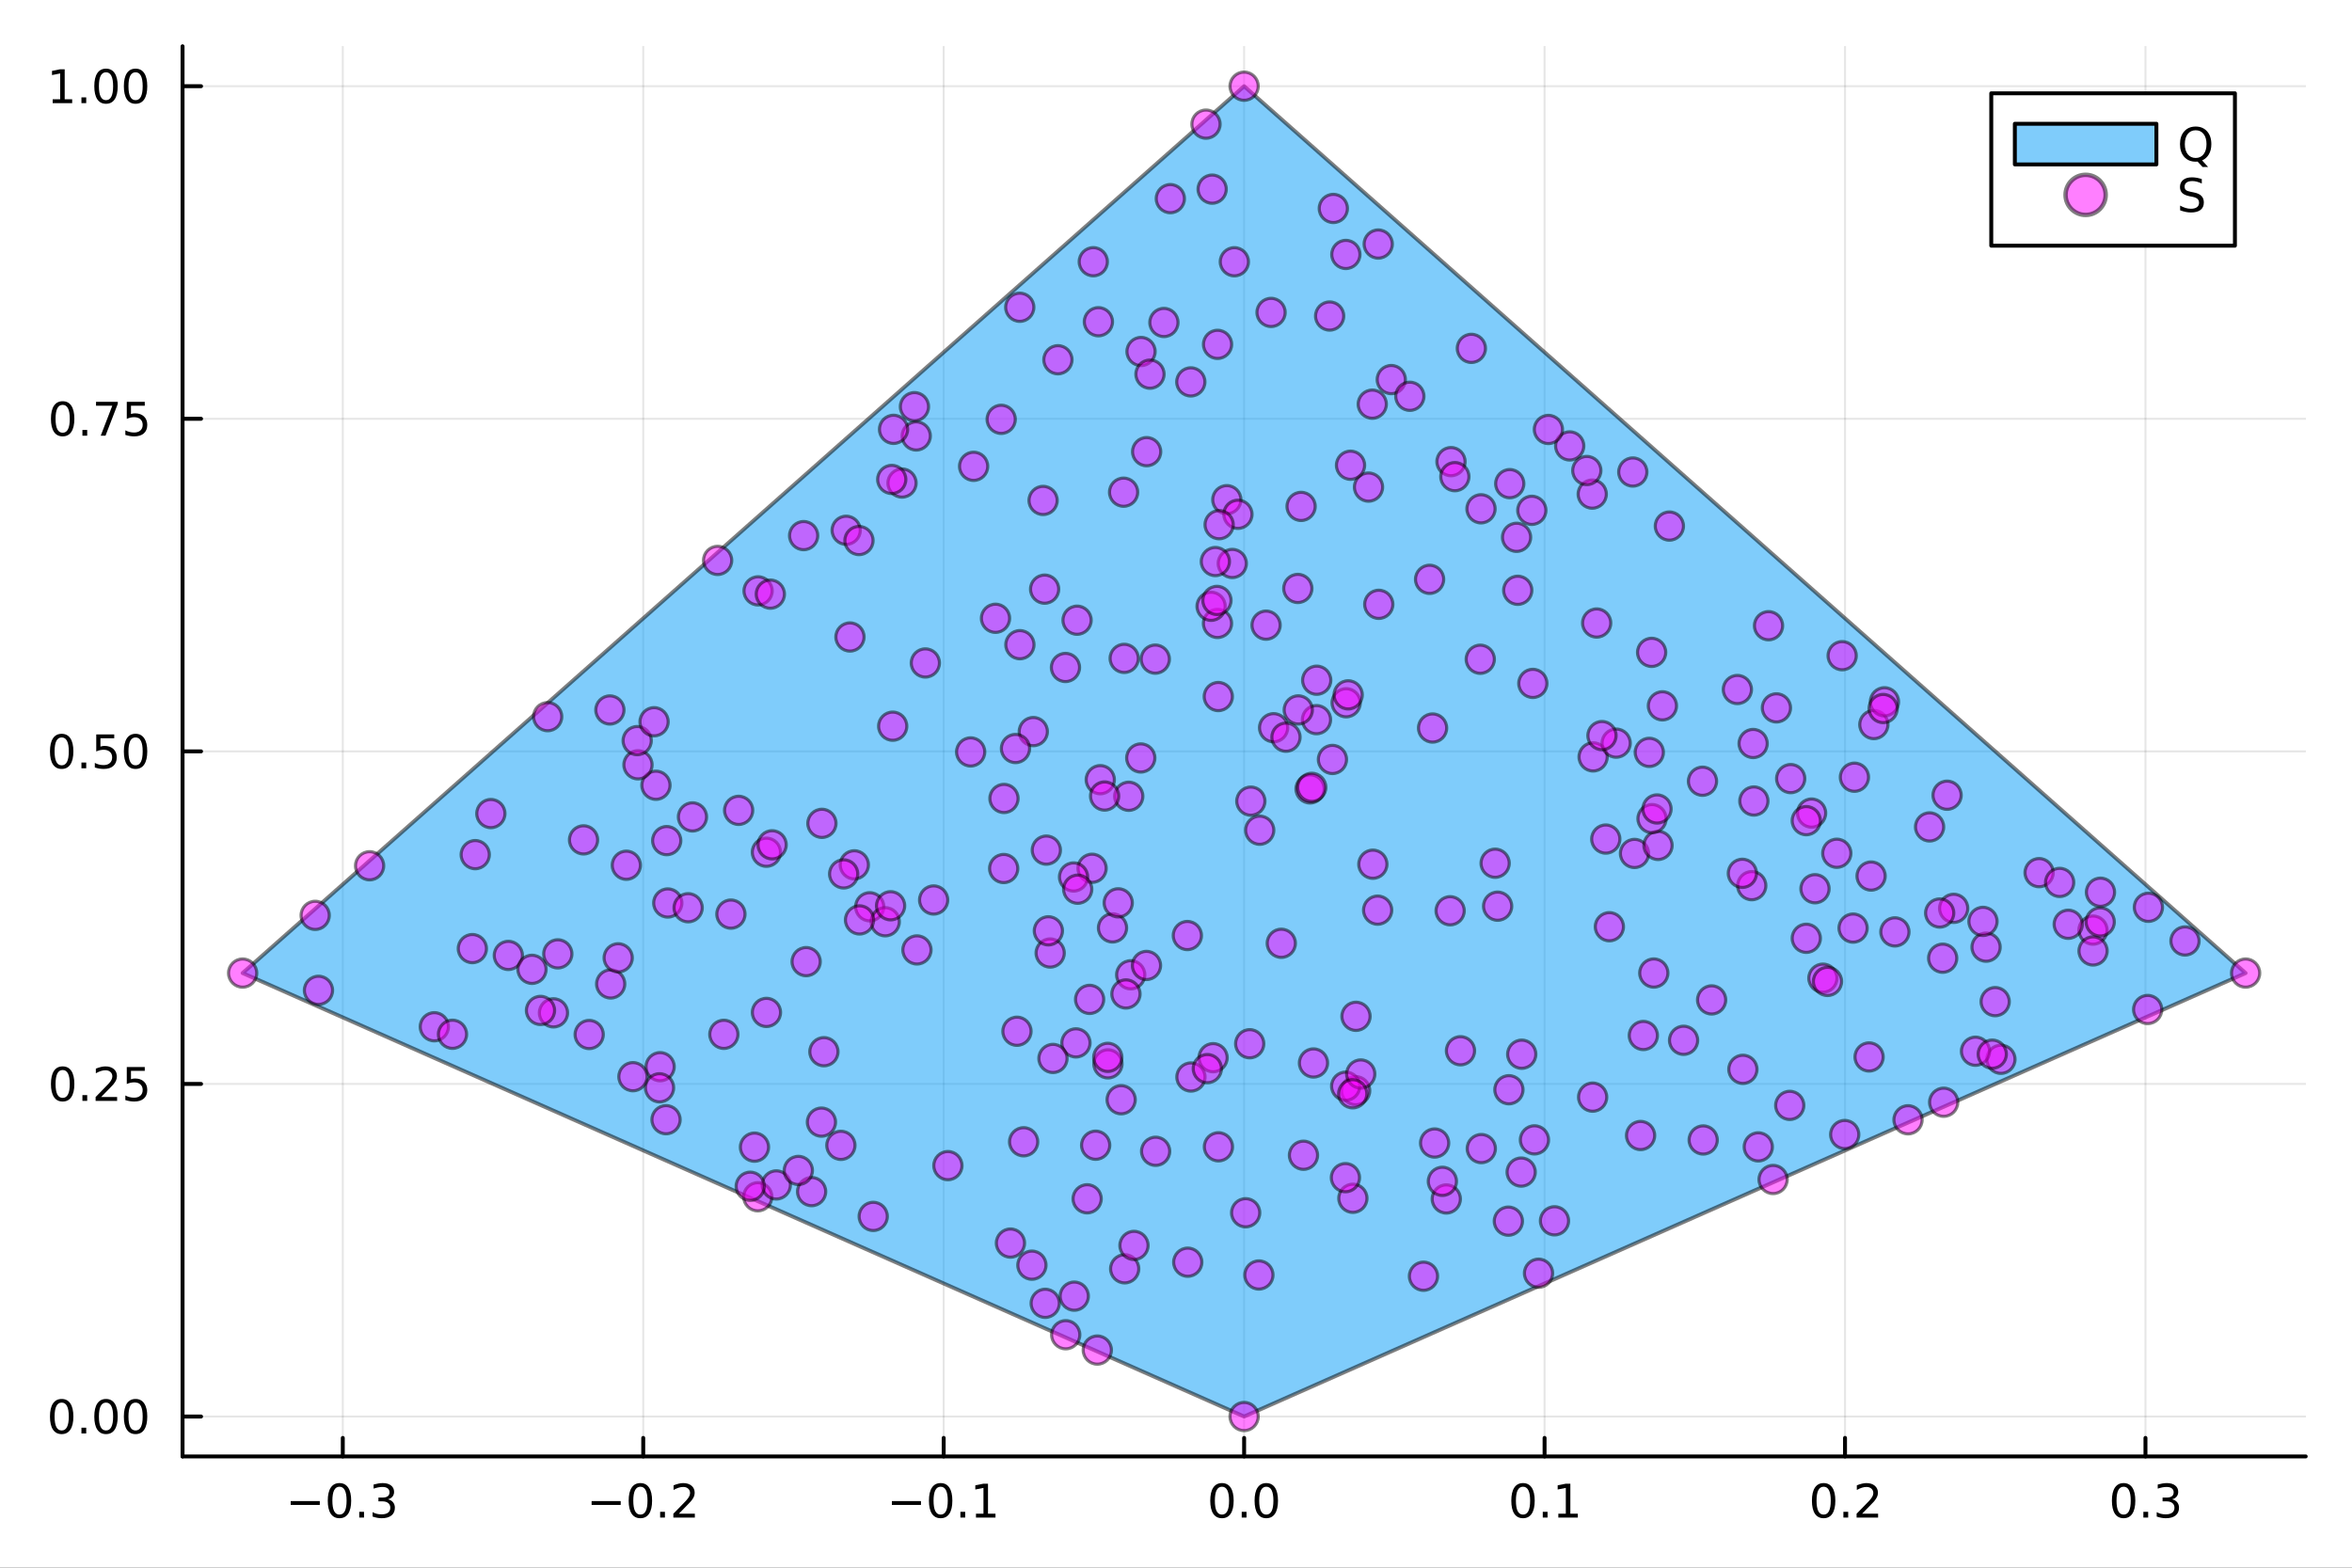 <?xml version="1.0" encoding="utf-8"?>
<svg xmlns="http://www.w3.org/2000/svg" xmlns:xlink="http://www.w3.org/1999/xlink" width="600" height="400" viewBox="0 0 2400 1600">
<rect x="0" y="0" width="2400" height="1600" fill="#333333" stroke="none"/>
<defs>
  <clipPath id="clip070">
    <rect x="0" y="0" width="2400" height="1600"/>
  </clipPath>
</defs>
<path clip-path="url(#clip070)" d="M0 1600 L2400 1600 L2400 0 L0 0  Z" fill="#ffffff" fill-rule="evenodd" fill-opacity="1"/>
<defs>
  <clipPath id="clip071">
    <rect x="480" y="0" width="1681" height="1600"/>
  </clipPath>
</defs>
<path clip-path="url(#clip070)" d="M186.274 1486.45 L2352.76 1486.45 L2352.76 47.244 L186.274 47.244  Z" fill="#ffffff" fill-rule="evenodd" fill-opacity="1"/>
<defs>
  <clipPath id="clip072">
    <rect x="186" y="47" width="2167" height="1440"/>
  </clipPath>
</defs>
<polyline clip-path="url(#clip072)" style="stroke:#000000; stroke-linecap:round; stroke-linejoin:round; stroke-width:2; stroke-opacity:0.1; fill:none" points="349.782,1486.45 349.782,47.244 "/>
<polyline clip-path="url(#clip072)" style="stroke:#000000; stroke-linecap:round; stroke-linejoin:round; stroke-width:2; stroke-opacity:0.1; fill:none" points="656.36,1486.45 656.36,47.244 "/>
<polyline clip-path="url(#clip072)" style="stroke:#000000; stroke-linecap:round; stroke-linejoin:round; stroke-width:2; stroke-opacity:0.1; fill:none" points="962.937,1486.45 962.937,47.244 "/>
<polyline clip-path="url(#clip072)" style="stroke:#000000; stroke-linecap:round; stroke-linejoin:round; stroke-width:2; stroke-opacity:0.1; fill:none" points="1269.51,1486.45 1269.51,47.244 "/>
<polyline clip-path="url(#clip072)" style="stroke:#000000; stroke-linecap:round; stroke-linejoin:round; stroke-width:2; stroke-opacity:0.1; fill:none" points="1576.09,1486.45 1576.09,47.244 "/>
<polyline clip-path="url(#clip072)" style="stroke:#000000; stroke-linecap:round; stroke-linejoin:round; stroke-width:2; stroke-opacity:0.1; fill:none" points="1882.67,1486.45 1882.67,47.244 "/>
<polyline clip-path="url(#clip072)" style="stroke:#000000; stroke-linecap:round; stroke-linejoin:round; stroke-width:2; stroke-opacity:0.1; fill:none" points="2189.25,1486.45 2189.25,47.244 "/>
<polyline clip-path="url(#clip072)" style="stroke:#000000; stroke-linecap:round; stroke-linejoin:round; stroke-width:2; stroke-opacity:0.1; fill:none" points="186.274,1445.72 2352.76,1445.72 "/>
<polyline clip-path="url(#clip072)" style="stroke:#000000; stroke-linecap:round; stroke-linejoin:round; stroke-width:2; stroke-opacity:0.1; fill:none" points="186.274,1106.28 2352.76,1106.28 "/>
<polyline clip-path="url(#clip072)" style="stroke:#000000; stroke-linecap:round; stroke-linejoin:round; stroke-width:2; stroke-opacity:0.1; fill:none" points="186.274,766.846 2352.76,766.846 "/>
<polyline clip-path="url(#clip072)" style="stroke:#000000; stroke-linecap:round; stroke-linejoin:round; stroke-width:2; stroke-opacity:0.1; fill:none" points="186.274,427.411 2352.76,427.411 "/>
<polyline clip-path="url(#clip072)" style="stroke:#000000; stroke-linecap:round; stroke-linejoin:round; stroke-width:2; stroke-opacity:0.1; fill:none" points="186.274,87.976 2352.76,87.976 "/>
<polyline clip-path="url(#clip070)" style="stroke:#000000; stroke-linecap:round; stroke-linejoin:round; stroke-width:4; stroke-opacity:1; fill:none" points="186.274,1486.45 2352.76,1486.45 "/>
<polyline clip-path="url(#clip070)" style="stroke:#000000; stroke-linecap:round; stroke-linejoin:round; stroke-width:4; stroke-opacity:1; fill:none" points="349.782,1486.45 349.782,1467.55 "/>
<polyline clip-path="url(#clip070)" style="stroke:#000000; stroke-linecap:round; stroke-linejoin:round; stroke-width:4; stroke-opacity:1; fill:none" points="656.36,1486.45 656.36,1467.55 "/>
<polyline clip-path="url(#clip070)" style="stroke:#000000; stroke-linecap:round; stroke-linejoin:round; stroke-width:4; stroke-opacity:1; fill:none" points="962.937,1486.45 962.937,1467.55 "/>
<polyline clip-path="url(#clip070)" style="stroke:#000000; stroke-linecap:round; stroke-linejoin:round; stroke-width:4; stroke-opacity:1; fill:none" points="1269.51,1486.45 1269.51,1467.55 "/>
<polyline clip-path="url(#clip070)" style="stroke:#000000; stroke-linecap:round; stroke-linejoin:round; stroke-width:4; stroke-opacity:1; fill:none" points="1576.09,1486.45 1576.09,1467.55 "/>
<polyline clip-path="url(#clip070)" style="stroke:#000000; stroke-linecap:round; stroke-linejoin:round; stroke-width:4; stroke-opacity:1; fill:none" points="1882.67,1486.45 1882.67,1467.55 "/>
<polyline clip-path="url(#clip070)" style="stroke:#000000; stroke-linecap:round; stroke-linejoin:round; stroke-width:4; stroke-opacity:1; fill:none" points="2189.25,1486.45 2189.25,1467.55 "/>
<path clip-path="url(#clip070)" d="M296.634 1532.02 L326.31 1532.02 L326.31 1535.95 L296.634 1535.95 L296.634 1532.02 Z" fill="#000000" fill-rule="nonzero" fill-opacity="1" /><path clip-path="url(#clip070)" d="M346.402 1517.37 Q342.791 1517.37 340.963 1520.93 Q339.157 1524.47 339.157 1531.6 Q339.157 1538.71 340.963 1542.27 Q342.791 1545.82 346.402 1545.82 Q350.037 1545.82 351.842 1542.27 Q353.671 1538.71 353.671 1531.6 Q353.671 1524.47 351.842 1520.93 Q350.037 1517.37 346.402 1517.37 M346.402 1513.66 Q352.213 1513.66 355.268 1518.27 Q358.347 1522.85 358.347 1531.6 Q358.347 1540.33 355.268 1544.94 Q352.213 1549.52 346.402 1549.52 Q340.592 1549.52 337.514 1544.94 Q334.458 1540.33 334.458 1531.6 Q334.458 1522.85 337.514 1518.27 Q340.592 1513.66 346.402 1513.66 Z" fill="#000000" fill-rule="nonzero" fill-opacity="1" /><path clip-path="url(#clip070)" d="M366.564 1542.97 L371.449 1542.97 L371.449 1548.85 L366.564 1548.85 L366.564 1542.97 Z" fill="#000000" fill-rule="nonzero" fill-opacity="1" /><path clip-path="url(#clip070)" d="M395.8 1530.21 Q399.157 1530.93 401.032 1533.2 Q402.93 1535.47 402.93 1538.8 Q402.93 1543.92 399.411 1546.72 Q395.893 1549.52 389.411 1549.52 Q387.236 1549.52 384.921 1549.08 Q382.629 1548.66 380.175 1547.81 L380.175 1543.29 Q382.12 1544.43 384.435 1545.01 Q386.749 1545.58 389.273 1545.58 Q393.671 1545.58 395.962 1543.85 Q398.277 1542.11 398.277 1538.8 Q398.277 1535.75 396.124 1534.03 Q393.995 1532.3 390.175 1532.3 L386.148 1532.3 L386.148 1528.45 L390.361 1528.45 Q393.81 1528.45 395.638 1527.09 Q397.467 1525.7 397.467 1523.11 Q397.467 1520.45 395.569 1519.03 Q393.694 1517.6 390.175 1517.6 Q388.254 1517.6 386.055 1518.01 Q383.856 1518.43 381.217 1519.31 L381.217 1515.14 Q383.879 1514.4 386.194 1514.03 Q388.532 1513.66 390.592 1513.66 Q395.916 1513.66 399.018 1516.09 Q402.12 1518.5 402.12 1522.62 Q402.12 1525.49 400.476 1527.48 Q398.833 1529.45 395.8 1530.21 Z" fill="#000000" fill-rule="nonzero" fill-opacity="1" /><path clip-path="url(#clip070)" d="M603.686 1532.02 L633.362 1532.02 L633.362 1535.95 L603.686 1535.95 L603.686 1532.02 Z" fill="#000000" fill-rule="nonzero" fill-opacity="1" /><path clip-path="url(#clip070)" d="M653.455 1517.37 Q649.844 1517.37 648.015 1520.93 Q646.209 1524.47 646.209 1531.6 Q646.209 1538.71 648.015 1542.27 Q649.844 1545.82 653.455 1545.82 Q657.089 1545.82 658.894 1542.27 Q660.723 1538.71 660.723 1531.6 Q660.723 1524.47 658.894 1520.93 Q657.089 1517.37 653.455 1517.37 M653.455 1513.66 Q659.265 1513.66 662.32 1518.27 Q665.399 1522.85 665.399 1531.6 Q665.399 1540.33 662.32 1544.94 Q659.265 1549.52 653.455 1549.52 Q647.644 1549.52 644.566 1544.94 Q641.51 1540.33 641.51 1531.6 Q641.51 1522.85 644.566 1518.27 Q647.644 1513.66 653.455 1513.66 Z" fill="#000000" fill-rule="nonzero" fill-opacity="1" /><path clip-path="url(#clip070)" d="M673.617 1542.97 L678.501 1542.97 L678.501 1548.85 L673.617 1548.85 L673.617 1542.97 Z" fill="#000000" fill-rule="nonzero" fill-opacity="1" /><path clip-path="url(#clip070)" d="M692.714 1544.91 L709.033 1544.91 L709.033 1548.85 L687.089 1548.85 L687.089 1544.91 Q689.751 1542.16 694.334 1537.53 Q698.94 1532.88 700.121 1531.53 Q702.366 1529.01 703.246 1527.27 Q704.149 1525.51 704.149 1523.82 Q704.149 1521.07 702.204 1519.33 Q700.283 1517.6 697.181 1517.6 Q694.982 1517.6 692.528 1518.36 Q690.098 1519.13 687.32 1520.68 L687.32 1515.95 Q690.144 1514.82 692.598 1514.24 Q695.052 1513.66 697.089 1513.66 Q702.459 1513.66 705.653 1516.35 Q708.848 1519.03 708.848 1523.52 Q708.848 1525.65 708.038 1527.57 Q707.251 1529.47 705.144 1532.07 Q704.565 1532.74 701.464 1535.95 Q698.362 1539.15 692.714 1544.91 Z" fill="#000000" fill-rule="nonzero" fill-opacity="1" /><path clip-path="url(#clip070)" d="M910.079 1532.02 L939.755 1532.02 L939.755 1535.95 L910.079 1535.95 L910.079 1532.02 Z" fill="#000000" fill-rule="nonzero" fill-opacity="1" /><path clip-path="url(#clip070)" d="M959.847 1517.37 Q956.236 1517.37 954.407 1520.93 Q952.602 1524.47 952.602 1531.6 Q952.602 1538.71 954.407 1542.27 Q956.236 1545.82 959.847 1545.82 Q963.481 1545.82 965.287 1542.27 Q967.116 1538.71 967.116 1531.6 Q967.116 1524.47 965.287 1520.93 Q963.481 1517.37 959.847 1517.37 M959.847 1513.66 Q965.657 1513.66 968.713 1518.27 Q971.791 1522.85 971.791 1531.6 Q971.791 1540.33 968.713 1544.94 Q965.657 1549.52 959.847 1549.52 Q954.037 1549.52 950.958 1544.94 Q947.903 1540.33 947.903 1531.6 Q947.903 1522.85 950.958 1518.27 Q954.037 1513.66 959.847 1513.66 Z" fill="#000000" fill-rule="nonzero" fill-opacity="1" /><path clip-path="url(#clip070)" d="M980.009 1542.97 L984.893 1542.97 L984.893 1548.85 L980.009 1548.85 L980.009 1542.97 Z" fill="#000000" fill-rule="nonzero" fill-opacity="1" /><path clip-path="url(#clip070)" d="M995.889 1544.91 L1003.53 1544.91 L1003.53 1518.55 L995.217 1520.21 L995.217 1515.95 L1003.48 1514.29 L1008.16 1514.29 L1008.16 1544.91 L1015.8 1544.91 L1015.8 1548.85 L995.889 1548.85 L995.889 1544.91 Z" fill="#000000" fill-rule="nonzero" fill-opacity="1" /><path clip-path="url(#clip070)" d="M1246.9 1517.37 Q1243.29 1517.37 1241.46 1520.93 Q1239.65 1524.47 1239.65 1531.6 Q1239.65 1538.71 1241.46 1542.27 Q1243.29 1545.82 1246.9 1545.82 Q1250.53 1545.82 1252.34 1542.27 Q1254.17 1538.71 1254.17 1531.6 Q1254.17 1524.47 1252.34 1520.93 Q1250.53 1517.37 1246.9 1517.37 M1246.9 1513.66 Q1252.71 1513.66 1255.77 1518.27 Q1258.84 1522.85 1258.84 1531.6 Q1258.84 1540.33 1255.77 1544.94 Q1252.71 1549.52 1246.9 1549.52 Q1241.09 1549.52 1238.01 1544.94 Q1234.95 1540.33 1234.95 1531.6 Q1234.95 1522.85 1238.01 1518.27 Q1241.09 1513.66 1246.9 1513.66 Z" fill="#000000" fill-rule="nonzero" fill-opacity="1" /><path clip-path="url(#clip070)" d="M1267.06 1542.97 L1271.95 1542.97 L1271.95 1548.85 L1267.06 1548.85 L1267.06 1542.97 Z" fill="#000000" fill-rule="nonzero" fill-opacity="1" /><path clip-path="url(#clip070)" d="M1292.13 1517.37 Q1288.52 1517.37 1286.69 1520.93 Q1284.89 1524.47 1284.89 1531.6 Q1284.89 1538.71 1286.69 1542.27 Q1288.52 1545.82 1292.13 1545.82 Q1295.76 1545.82 1297.57 1542.27 Q1299.4 1538.71 1299.4 1531.6 Q1299.4 1524.47 1297.57 1520.93 Q1295.76 1517.37 1292.13 1517.37 M1292.13 1513.66 Q1297.94 1513.66 1301 1518.27 Q1304.07 1522.85 1304.07 1531.6 Q1304.07 1540.33 1301 1544.94 Q1297.94 1549.52 1292.13 1549.52 Q1286.32 1549.52 1283.24 1544.94 Q1280.19 1540.33 1280.19 1531.6 Q1280.19 1522.85 1283.24 1518.27 Q1286.32 1513.66 1292.13 1513.66 Z" fill="#000000" fill-rule="nonzero" fill-opacity="1" /><path clip-path="url(#clip070)" d="M1554.09 1517.37 Q1550.48 1517.37 1548.65 1520.93 Q1546.85 1524.47 1546.85 1531.6 Q1546.85 1538.71 1548.65 1542.27 Q1550.48 1545.82 1554.09 1545.82 Q1557.72 1545.82 1559.53 1542.27 Q1561.36 1538.71 1561.36 1531.6 Q1561.36 1524.47 1559.53 1520.93 Q1557.72 1517.37 1554.09 1517.37 M1554.09 1513.66 Q1559.9 1513.66 1562.96 1518.27 Q1566.03 1522.85 1566.03 1531.6 Q1566.03 1540.33 1562.96 1544.94 Q1559.9 1549.52 1554.09 1549.52 Q1548.28 1549.52 1545.2 1544.94 Q1542.15 1540.33 1542.15 1531.6 Q1542.15 1522.85 1545.2 1518.27 Q1548.28 1513.66 1554.09 1513.66 Z" fill="#000000" fill-rule="nonzero" fill-opacity="1" /><path clip-path="url(#clip070)" d="M1574.25 1542.97 L1579.14 1542.97 L1579.14 1548.85 L1574.25 1548.85 L1574.25 1542.97 Z" fill="#000000" fill-rule="nonzero" fill-opacity="1" /><path clip-path="url(#clip070)" d="M1590.13 1544.91 L1597.77 1544.91 L1597.77 1518.55 L1589.46 1520.21 L1589.46 1515.95 L1597.72 1514.29 L1602.4 1514.29 L1602.4 1544.91 L1610.04 1544.91 L1610.04 1548.85 L1590.13 1548.85 L1590.13 1544.91 Z" fill="#000000" fill-rule="nonzero" fill-opacity="1" /><path clip-path="url(#clip070)" d="M1860.85 1517.37 Q1857.24 1517.37 1855.41 1520.93 Q1853.61 1524.47 1853.61 1531.6 Q1853.61 1538.71 1855.41 1542.27 Q1857.24 1545.82 1860.85 1545.82 Q1864.49 1545.82 1866.29 1542.27 Q1868.12 1538.71 1868.12 1531.6 Q1868.12 1524.47 1866.29 1520.93 Q1864.49 1517.37 1860.85 1517.37 M1860.85 1513.66 Q1866.66 1513.66 1869.72 1518.27 Q1872.8 1522.85 1872.8 1531.6 Q1872.8 1540.33 1869.72 1544.94 Q1866.66 1549.52 1860.85 1549.52 Q1855.04 1549.52 1851.96 1544.94 Q1848.91 1540.33 1848.91 1531.6 Q1848.91 1522.85 1851.96 1518.27 Q1855.04 1513.66 1860.85 1513.66 Z" fill="#000000" fill-rule="nonzero" fill-opacity="1" /><path clip-path="url(#clip070)" d="M1881.02 1542.97 L1885.9 1542.97 L1885.9 1548.85 L1881.02 1548.85 L1881.02 1542.97 Z" fill="#000000" fill-rule="nonzero" fill-opacity="1" /><path clip-path="url(#clip070)" d="M1900.11 1544.91 L1916.43 1544.91 L1916.43 1548.85 L1894.49 1548.85 L1894.49 1544.91 Q1897.15 1542.16 1901.73 1537.53 Q1906.34 1532.88 1907.52 1531.53 Q1909.76 1529.01 1910.64 1527.27 Q1911.55 1525.51 1911.55 1523.82 Q1911.55 1521.07 1909.6 1519.33 Q1907.68 1517.6 1904.58 1517.6 Q1902.38 1517.6 1899.93 1518.36 Q1897.5 1519.13 1894.72 1520.68 L1894.72 1515.95 Q1897.54 1514.82 1900 1514.24 Q1902.45 1513.66 1904.49 1513.66 Q1909.86 1513.66 1913.05 1516.35 Q1916.25 1519.03 1916.25 1523.52 Q1916.25 1525.65 1915.44 1527.57 Q1914.65 1529.47 1912.54 1532.07 Q1911.96 1532.74 1908.86 1535.95 Q1905.76 1539.15 1900.11 1544.91 Z" fill="#000000" fill-rule="nonzero" fill-opacity="1" /><path clip-path="url(#clip070)" d="M2166.96 1517.37 Q2163.35 1517.37 2161.52 1520.93 Q2159.71 1524.47 2159.71 1531.6 Q2159.71 1538.71 2161.52 1542.27 Q2163.35 1545.82 2166.96 1545.82 Q2170.59 1545.82 2172.4 1542.27 Q2174.22 1538.71 2174.22 1531.6 Q2174.22 1524.47 2172.4 1520.93 Q2170.59 1517.37 2166.96 1517.37 M2166.96 1513.66 Q2172.77 1513.66 2175.82 1518.27 Q2178.9 1522.85 2178.9 1531.6 Q2178.9 1540.33 2175.82 1544.94 Q2172.77 1549.52 2166.96 1549.52 Q2161.15 1549.52 2158.07 1544.94 Q2155.01 1540.33 2155.01 1531.6 Q2155.01 1522.85 2158.07 1518.27 Q2161.15 1513.66 2166.96 1513.66 Z" fill="#000000" fill-rule="nonzero" fill-opacity="1" /><path clip-path="url(#clip070)" d="M2187.12 1542.97 L2192 1542.97 L2192 1548.85 L2187.12 1548.85 L2187.12 1542.97 Z" fill="#000000" fill-rule="nonzero" fill-opacity="1" /><path clip-path="url(#clip070)" d="M2216.35 1530.21 Q2219.71 1530.93 2221.59 1533.2 Q2223.48 1535.47 2223.48 1538.8 Q2223.48 1543.92 2219.97 1546.72 Q2216.45 1549.52 2209.97 1549.52 Q2207.79 1549.52 2205.47 1549.08 Q2203.18 1548.66 2200.73 1547.81 L2200.73 1543.29 Q2202.67 1544.43 2204.99 1545.01 Q2207.3 1545.58 2209.83 1545.58 Q2214.22 1545.58 2216.52 1543.85 Q2218.83 1542.11 2218.83 1538.8 Q2218.83 1535.75 2216.68 1534.03 Q2214.55 1532.3 2210.73 1532.3 L2206.7 1532.3 L2206.7 1528.45 L2210.91 1528.45 Q2214.36 1528.45 2216.19 1527.09 Q2218.02 1525.7 2218.02 1523.11 Q2218.02 1520.45 2216.12 1519.03 Q2214.25 1517.6 2210.73 1517.6 Q2208.81 1517.6 2206.61 1518.01 Q2204.41 1518.43 2201.77 1519.31 L2201.77 1515.14 Q2204.43 1514.4 2206.75 1514.03 Q2209.09 1513.66 2211.15 1513.66 Q2216.47 1513.66 2219.57 1516.09 Q2222.67 1518.5 2222.67 1522.62 Q2222.67 1525.49 2221.03 1527.48 Q2219.39 1529.45 2216.35 1530.21 Z" fill="#000000" fill-rule="nonzero" fill-opacity="1" /><polyline clip-path="url(#clip070)" style="stroke:#000000; stroke-linecap:round; stroke-linejoin:round; stroke-width:4; stroke-opacity:1; fill:none" points="186.274,1486.45 186.274,47.244 "/>
<polyline clip-path="url(#clip070)" style="stroke:#000000; stroke-linecap:round; stroke-linejoin:round; stroke-width:4; stroke-opacity:1; fill:none" points="186.274,1445.72 205.172,1445.72 "/>
<polyline clip-path="url(#clip070)" style="stroke:#000000; stroke-linecap:round; stroke-linejoin:round; stroke-width:4; stroke-opacity:1; fill:none" points="186.274,1106.28 205.172,1106.28 "/>
<polyline clip-path="url(#clip070)" style="stroke:#000000; stroke-linecap:round; stroke-linejoin:round; stroke-width:4; stroke-opacity:1; fill:none" points="186.274,766.846 205.172,766.846 "/>
<polyline clip-path="url(#clip070)" style="stroke:#000000; stroke-linecap:round; stroke-linejoin:round; stroke-width:4; stroke-opacity:1; fill:none" points="186.274,427.411 205.172,427.411 "/>
<polyline clip-path="url(#clip070)" style="stroke:#000000; stroke-linecap:round; stroke-linejoin:round; stroke-width:4; stroke-opacity:1; fill:none" points="186.274,87.976 205.172,87.976 "/>
<path clip-path="url(#clip070)" d="M62.937 1431.51 Q59.325 1431.51 57.497 1435.08 Q55.691 1438.62 55.691 1445.75 Q55.691 1452.86 57.497 1456.42 Q59.325 1459.96 62.937 1459.96 Q66.571 1459.96 68.376 1456.42 Q70.205 1452.86 70.205 1445.75 Q70.205 1438.62 68.376 1435.08 Q66.571 1431.51 62.937 1431.51 M62.937 1427.81 Q68.747 1427.81 71.802 1432.42 Q74.881 1437 74.881 1445.75 Q74.881 1454.48 71.802 1459.08 Q68.747 1463.67 62.937 1463.67 Q57.126 1463.67 54.048 1459.08 Q50.992 1454.48 50.992 1445.75 Q50.992 1437 54.048 1432.42 Q57.126 1427.81 62.937 1427.81 Z" fill="#000000" fill-rule="nonzero" fill-opacity="1" /><path clip-path="url(#clip070)" d="M83.098 1457.12 L87.983 1457.12 L87.983 1463 L83.098 1463 L83.098 1457.12 Z" fill="#000000" fill-rule="nonzero" fill-opacity="1" /><path clip-path="url(#clip070)" d="M108.168 1431.51 Q104.557 1431.51 102.728 1435.08 Q100.922 1438.62 100.922 1445.75 Q100.922 1452.86 102.728 1456.42 Q104.557 1459.96 108.168 1459.96 Q111.802 1459.96 113.608 1456.42 Q115.436 1452.86 115.436 1445.75 Q115.436 1438.62 113.608 1435.08 Q111.802 1431.51 108.168 1431.51 M108.168 1427.81 Q113.978 1427.81 117.033 1432.42 Q120.112 1437 120.112 1445.75 Q120.112 1454.48 117.033 1459.08 Q113.978 1463.67 108.168 1463.67 Q102.358 1463.67 99.279 1459.08 Q96.223 1454.48 96.223 1445.75 Q96.223 1437 99.279 1432.42 Q102.358 1427.81 108.168 1427.81 Z" fill="#000000" fill-rule="nonzero" fill-opacity="1" /><path clip-path="url(#clip070)" d="M138.33 1431.51 Q134.719 1431.51 132.89 1435.08 Q131.084 1438.62 131.084 1445.75 Q131.084 1452.86 132.89 1456.42 Q134.719 1459.96 138.33 1459.96 Q141.964 1459.96 143.769 1456.42 Q145.598 1452.86 145.598 1445.75 Q145.598 1438.62 143.769 1435.08 Q141.964 1431.51 138.33 1431.51 M138.33 1427.81 Q144.14 1427.81 147.195 1432.42 Q150.274 1437 150.274 1445.75 Q150.274 1454.48 147.195 1459.08 Q144.14 1463.67 138.33 1463.67 Q132.519 1463.67 129.441 1459.08 Q126.385 1454.48 126.385 1445.75 Q126.385 1437 129.441 1432.42 Q132.519 1427.81 138.33 1427.81 Z" fill="#000000" fill-rule="nonzero" fill-opacity="1" /><path clip-path="url(#clip070)" d="M63.932 1092.08 Q60.321 1092.08 58.492 1095.64 Q56.687 1099.19 56.687 1106.32 Q56.687 1113.42 58.492 1116.99 Q60.321 1120.53 63.932 1120.53 Q67.566 1120.53 69.372 1116.99 Q71.2 1113.42 71.2 1106.32 Q71.2 1099.19 69.372 1095.64 Q67.566 1092.08 63.932 1092.08 M63.932 1088.38 Q69.742 1088.38 72.798 1092.98 Q75.876 1097.57 75.876 1106.32 Q75.876 1115.04 72.798 1119.65 Q69.742 1124.23 63.932 1124.23 Q58.122 1124.23 55.043 1119.65 Q51.987 1115.04 51.987 1106.32 Q51.987 1097.57 55.043 1092.98 Q58.122 1088.38 63.932 1088.38 Z" fill="#000000" fill-rule="nonzero" fill-opacity="1" /><path clip-path="url(#clip070)" d="M84.094 1117.68 L88.978 1117.68 L88.978 1123.56 L84.094 1123.56 L84.094 1117.68 Z" fill="#000000" fill-rule="nonzero" fill-opacity="1" /><path clip-path="url(#clip070)" d="M103.191 1119.63 L119.51 1119.63 L119.51 1123.56 L97.566 1123.56 L97.566 1119.63 Q100.228 1116.87 104.811 1112.24 Q109.418 1107.59 110.598 1106.25 Q112.844 1103.72 113.723 1101.99 Q114.626 1100.23 114.626 1098.54 Q114.626 1095.78 112.682 1094.05 Q110.76 1092.31 107.658 1092.31 Q105.459 1092.31 103.006 1093.07 Q100.575 1093.84 97.797 1095.39 L97.797 1090.67 Q100.621 1089.53 103.075 1088.95 Q105.529 1088.38 107.566 1088.38 Q112.936 1088.38 116.131 1091.06 Q119.325 1093.75 119.325 1098.24 Q119.325 1100.37 118.515 1102.29 Q117.728 1104.19 115.621 1106.78 Q115.043 1107.45 111.941 1110.67 Q108.839 1113.86 103.191 1119.63 Z" fill="#000000" fill-rule="nonzero" fill-opacity="1" /><path clip-path="url(#clip070)" d="M129.371 1089 L147.728 1089 L147.728 1092.94 L133.654 1092.94 L133.654 1101.41 Q134.672 1101.06 135.691 1100.9 Q136.709 1100.71 137.728 1100.71 Q143.515 1100.71 146.894 1103.89 Q150.274 1107.06 150.274 1112.47 Q150.274 1118.05 146.802 1121.15 Q143.33 1124.23 137.01 1124.23 Q134.834 1124.23 132.566 1123.86 Q130.32 1123.49 127.913 1122.75 L127.913 1118.05 Q129.996 1119.19 132.219 1119.74 Q134.441 1120.3 136.918 1120.3 Q140.922 1120.3 143.26 1118.19 Q145.598 1116.08 145.598 1112.47 Q145.598 1108.86 143.26 1106.76 Q140.922 1104.65 136.918 1104.65 Q135.043 1104.65 133.168 1105.07 Q131.316 1105.48 129.371 1106.36 L129.371 1089 Z" fill="#000000" fill-rule="nonzero" fill-opacity="1" /><path clip-path="url(#clip070)" d="M62.937 752.645 Q59.325 752.645 57.497 756.209 Q55.691 759.751 55.691 766.881 Q55.691 773.987 57.497 777.552 Q59.325 781.094 62.937 781.094 Q66.571 781.094 68.376 777.552 Q70.205 773.987 70.205 766.881 Q70.205 759.751 68.376 756.209 Q66.571 752.645 62.937 752.645 M62.937 748.941 Q68.747 748.941 71.802 753.547 Q74.881 758.131 74.881 766.881 Q74.881 775.608 71.802 780.214 Q68.747 784.797 62.937 784.797 Q57.126 784.797 54.048 780.214 Q50.992 775.608 50.992 766.881 Q50.992 758.131 54.048 753.547 Q57.126 748.941 62.937 748.941 Z" fill="#000000" fill-rule="nonzero" fill-opacity="1" /><path clip-path="url(#clip070)" d="M83.098 778.246 L87.983 778.246 L87.983 784.126 L83.098 784.126 L83.098 778.246 Z" fill="#000000" fill-rule="nonzero" fill-opacity="1" /><path clip-path="url(#clip070)" d="M98.214 749.566 L116.57 749.566 L116.57 753.501 L102.496 753.501 L102.496 761.973 Q103.515 761.626 104.534 761.464 Q105.552 761.279 106.571 761.279 Q112.358 761.279 115.737 764.45 Q119.117 767.621 119.117 773.038 Q119.117 778.617 115.645 781.719 Q112.172 784.797 105.853 784.797 Q103.677 784.797 101.409 784.427 Q99.163 784.057 96.756 783.316 L96.756 778.617 Q98.839 779.751 101.061 780.307 Q103.284 780.862 105.76 780.862 Q109.765 780.862 112.103 778.756 Q114.441 776.649 114.441 773.038 Q114.441 769.427 112.103 767.321 Q109.765 765.214 105.76 765.214 Q103.885 765.214 102.01 765.631 Q100.159 766.047 98.214 766.927 L98.214 749.566 Z" fill="#000000" fill-rule="nonzero" fill-opacity="1" /><path clip-path="url(#clip070)" d="M138.33 752.645 Q134.719 752.645 132.89 756.209 Q131.084 759.751 131.084 766.881 Q131.084 773.987 132.89 777.552 Q134.719 781.094 138.33 781.094 Q141.964 781.094 143.769 777.552 Q145.598 773.987 145.598 766.881 Q145.598 759.751 143.769 756.209 Q141.964 752.645 138.33 752.645 M138.33 748.941 Q144.14 748.941 147.195 753.547 Q150.274 758.131 150.274 766.881 Q150.274 775.608 147.195 780.214 Q144.14 784.797 138.33 784.797 Q132.519 784.797 129.441 780.214 Q126.385 775.608 126.385 766.881 Q126.385 758.131 129.441 753.547 Q132.519 748.941 138.33 748.941 Z" fill="#000000" fill-rule="nonzero" fill-opacity="1" /><path clip-path="url(#clip070)" d="M63.932 413.21 Q60.321 413.21 58.492 416.775 Q56.687 420.316 56.687 427.446 Q56.687 434.552 58.492 438.117 Q60.321 441.659 63.932 441.659 Q67.566 441.659 69.372 438.117 Q71.2 434.552 71.2 427.446 Q71.2 420.316 69.372 416.775 Q67.566 413.21 63.932 413.21 M63.932 409.506 Q69.742 409.506 72.798 414.113 Q75.876 418.696 75.876 427.446 Q75.876 436.173 72.798 440.779 Q69.742 445.362 63.932 445.362 Q58.122 445.362 55.043 440.779 Q51.987 436.173 51.987 427.446 Q51.987 418.696 55.043 414.113 Q58.122 409.506 63.932 409.506 Z" fill="#000000" fill-rule="nonzero" fill-opacity="1" /><path clip-path="url(#clip070)" d="M84.094 438.812 L88.978 438.812 L88.978 444.691 L84.094 444.691 L84.094 438.812 Z" fill="#000000" fill-rule="nonzero" fill-opacity="1" /><path clip-path="url(#clip070)" d="M97.983 410.131 L120.205 410.131 L120.205 412.122 L107.658 444.691 L102.774 444.691 L114.58 414.066 L97.983 414.066 L97.983 410.131 Z" fill="#000000" fill-rule="nonzero" fill-opacity="1" /><path clip-path="url(#clip070)" d="M129.371 410.131 L147.728 410.131 L147.728 414.066 L133.654 414.066 L133.654 422.538 Q134.672 422.191 135.691 422.029 Q136.709 421.844 137.728 421.844 Q143.515 421.844 146.894 425.015 Q150.274 428.187 150.274 433.603 Q150.274 439.182 146.802 442.284 Q143.33 445.362 137.01 445.362 Q134.834 445.362 132.566 444.992 Q130.32 444.622 127.913 443.881 L127.913 439.182 Q129.996 440.316 132.219 440.872 Q134.441 441.427 136.918 441.427 Q140.922 441.427 143.26 439.321 Q145.598 437.214 145.598 433.603 Q145.598 429.992 143.26 427.886 Q140.922 425.779 136.918 425.779 Q135.043 425.779 133.168 426.196 Q131.316 426.613 129.371 427.492 L129.371 410.131 Z" fill="#000000" fill-rule="nonzero" fill-opacity="1" /><path clip-path="url(#clip070)" d="M53.747 101.321 L61.386 101.321 L61.386 74.956 L53.075 76.622 L53.075 72.363 L61.339 70.696 L66.015 70.696 L66.015 101.321 L73.654 101.321 L73.654 105.256 L53.747 105.256 L53.747 101.321 Z" fill="#000000" fill-rule="nonzero" fill-opacity="1" /><path clip-path="url(#clip070)" d="M83.098 99.377 L87.983 99.377 L87.983 105.256 L83.098 105.256 L83.098 99.377 Z" fill="#000000" fill-rule="nonzero" fill-opacity="1" /><path clip-path="url(#clip070)" d="M108.168 73.775 Q104.557 73.775 102.728 77.34 Q100.922 80.881 100.922 88.011 Q100.922 95.117 102.728 98.682 Q104.557 102.224 108.168 102.224 Q111.802 102.224 113.608 98.682 Q115.436 95.117 115.436 88.011 Q115.436 80.881 113.608 77.34 Q111.802 73.775 108.168 73.775 M108.168 70.071 Q113.978 70.071 117.033 74.678 Q120.112 79.261 120.112 88.011 Q120.112 96.738 117.033 101.344 Q113.978 105.928 108.168 105.928 Q102.358 105.928 99.279 101.344 Q96.223 96.738 96.223 88.011 Q96.223 79.261 99.279 74.678 Q102.358 70.071 108.168 70.071 Z" fill="#000000" fill-rule="nonzero" fill-opacity="1" /><path clip-path="url(#clip070)" d="M138.33 73.775 Q134.719 73.775 132.89 77.34 Q131.084 80.881 131.084 88.011 Q131.084 95.117 132.89 98.682 Q134.719 102.224 138.33 102.224 Q141.964 102.224 143.769 98.682 Q145.598 95.117 145.598 88.011 Q145.598 80.881 143.769 77.34 Q141.964 73.775 138.33 73.775 M138.33 70.071 Q144.14 70.071 147.195 74.678 Q150.274 79.261 150.274 88.011 Q150.274 96.738 147.195 101.344 Q144.14 105.928 138.33 105.928 Q132.519 105.928 129.441 101.344 Q126.385 96.738 126.385 88.011 Q126.385 79.261 129.441 74.678 Q132.519 70.071 138.33 70.071 Z" fill="#000000" fill-rule="nonzero" fill-opacity="1" /><path clip-path="url(#clip072)" d="M1269.51 87.976 L247.59 993.136 L1269.51 1445.72 L2291.44 993.136 L1269.51 87.976 L1269.51 87.976  Z" fill="#009af9" fill-rule="evenodd" fill-opacity="0.5"/>
<polyline clip-path="url(#clip072)" style="stroke:#000000; stroke-linecap:round; stroke-linejoin:round; stroke-width:4; stroke-opacity:0.5; fill:none" points="1269.51,87.976 247.59,993.136 1269.51,1445.72 2291.44,993.136 1269.51,87.976 "/>
<circle clip-path="url(#clip072)" cx="1215.11" cy="389.771" r="14.4" fill="#ff00ff" fill-rule="evenodd" fill-opacity="0.5" stroke="#000000" stroke-opacity="0.5" stroke-width="3.2"/>
<circle clip-path="url(#clip072)" cx="1909.28" cy="894.111" r="14.4" fill="#ff00ff" fill-rule="evenodd" fill-opacity="0.5" stroke="#000000" stroke-opacity="0.5" stroke-width="3.2"/>
<circle clip-path="url(#clip072)" cx="1539.14" cy="1246.32" r="14.4" fill="#ff00ff" fill-rule="evenodd" fill-opacity="0.5" stroke="#000000" stroke-opacity="0.5" stroke-width="3.2"/>
<circle clip-path="url(#clip072)" cx="1480.61" cy="471.146" r="14.4" fill="#ff00ff" fill-rule="evenodd" fill-opacity="0.5" stroke="#000000" stroke-opacity="0.5" stroke-width="3.2"/>
<circle clip-path="url(#clip072)" cx="1843.15" cy="957.639" r="14.4" fill="#ff00ff" fill-rule="evenodd" fill-opacity="0.5" stroke="#000000" stroke-opacity="0.5" stroke-width="3.2"/>
<circle clip-path="url(#clip072)" cx="1327.65" cy="516.842" r="14.4" fill="#ff00ff" fill-rule="evenodd" fill-opacity="0.5" stroke="#000000" stroke-opacity="0.5" stroke-width="3.2"/>
<circle clip-path="url(#clip072)" cx="1237.85" cy="1079.49" r="14.4" fill="#ff00ff" fill-rule="evenodd" fill-opacity="0.5" stroke="#000000" stroke-opacity="0.5" stroke-width="3.2"/>
<circle clip-path="url(#clip072)" cx="1087.21" cy="681.231" r="14.4" fill="#ff00ff" fill-rule="evenodd" fill-opacity="0.5" stroke="#000000" stroke-opacity="0.5" stroke-width="3.2"/>
<circle clip-path="url(#clip072)" cx="1164.05" cy="773.591" r="14.4" fill="#ff00ff" fill-rule="evenodd" fill-opacity="0.5" stroke="#000000" stroke-opacity="0.5" stroke-width="3.2"/>
<circle clip-path="url(#clip072)" cx="1119.7" cy="1377.9" r="14.4" fill="#ff00ff" fill-rule="evenodd" fill-opacity="0.5" stroke="#000000" stroke-opacity="0.5" stroke-width="3.2"/>
<circle clip-path="url(#clip072)" cx="1667.86" cy="871.039" r="14.4" fill="#ff00ff" fill-rule="evenodd" fill-opacity="0.5" stroke="#000000" stroke-opacity="0.5" stroke-width="3.2"/>
<circle clip-path="url(#clip072)" cx="1676.87" cy="1056.84" r="14.4" fill="#ff00ff" fill-rule="evenodd" fill-opacity="0.5" stroke="#000000" stroke-opacity="0.5" stroke-width="3.2"/>
<circle clip-path="url(#clip072)" cx="967.236" cy="1189.65" r="14.4" fill="#ff00ff" fill-rule="evenodd" fill-opacity="0.5" stroke="#000000" stroke-opacity="0.5" stroke-width="3.2"/>
<circle clip-path="url(#clip072)" cx="1826.27" cy="1128.17" r="14.4" fill="#ff00ff" fill-rule="evenodd" fill-opacity="0.5" stroke="#000000" stroke-opacity="0.5" stroke-width="3.2"/>
<circle clip-path="url(#clip072)" cx="1135.22" cy="947.035" r="14.4" fill="#ff00ff" fill-rule="evenodd" fill-opacity="0.5" stroke="#000000" stroke-opacity="0.5" stroke-width="3.2"/>
<circle clip-path="url(#clip072)" cx="2135.71" cy="949.286" r="14.4" fill="#ff00ff" fill-rule="evenodd" fill-opacity="0.5" stroke="#000000" stroke-opacity="0.5" stroke-width="3.2"/>
<circle clip-path="url(#clip072)" cx="1251.86" cy="509.987" r="14.4" fill="#ff00ff" fill-rule="evenodd" fill-opacity="0.5" stroke="#000000" stroke-opacity="0.5" stroke-width="3.2"/>
<circle clip-path="url(#clip072)" cx="1164.32" cy="358.746" r="14.4" fill="#ff00ff" fill-rule="evenodd" fill-opacity="0.5" stroke="#000000" stroke-opacity="0.5" stroke-width="3.2"/>
<circle clip-path="url(#clip072)" cx="669.323" cy="801.444" r="14.4" fill="#ff00ff" fill-rule="evenodd" fill-opacity="0.5" stroke="#000000" stroke-opacity="0.5" stroke-width="3.2"/>
<circle clip-path="url(#clip072)" cx="1746.56" cy="1020.53" r="14.4" fill="#ff00ff" fill-rule="evenodd" fill-opacity="0.5" stroke="#000000" stroke-opacity="0.5" stroke-width="3.2"/>
<circle clip-path="url(#clip072)" cx="1946.96" cy="1142.87" r="14.4" fill="#ff00ff" fill-rule="evenodd" fill-opacity="0.5" stroke="#000000" stroke-opacity="0.5" stroke-width="3.2"/>
<circle clip-path="url(#clip072)" cx="1097.9" cy="1064.39" r="14.4" fill="#ff00ff" fill-rule="evenodd" fill-opacity="0.5" stroke="#000000" stroke-opacity="0.5" stroke-width="3.2"/>
<circle clip-path="url(#clip072)" cx="1173.45" cy="381.867" r="14.4" fill="#ff00ff" fill-rule="evenodd" fill-opacity="0.5" stroke="#000000" stroke-opacity="0.5" stroke-width="3.2"/>
<circle clip-path="url(#clip072)" cx="933.115" cy="415.06" r="14.4" fill="#ff00ff" fill-rule="evenodd" fill-opacity="0.5" stroke="#000000" stroke-opacity="0.5" stroke-width="3.2"/>
<circle clip-path="url(#clip072)" cx="858.042" cy="1168.96" r="14.4" fill="#ff00ff" fill-rule="evenodd" fill-opacity="0.5" stroke="#000000" stroke-opacity="0.5" stroke-width="3.2"/>
<circle clip-path="url(#clip072)" cx="1099.05" cy="632.99" r="14.4" fill="#ff00ff" fill-rule="evenodd" fill-opacity="0.5" stroke="#000000" stroke-opacity="0.5" stroke-width="3.2"/>
<circle clip-path="url(#clip072)" cx="1625.64" cy="772.504" r="14.4" fill="#ff00ff" fill-rule="evenodd" fill-opacity="0.5" stroke="#000000" stroke-opacity="0.5" stroke-width="3.2"/>
<circle clip-path="url(#clip072)" cx="1383.31" cy="1113.16" r="14.4" fill="#ff00ff" fill-rule="evenodd" fill-opacity="0.5" stroke="#000000" stroke-opacity="0.5" stroke-width="3.2"/>
<circle clip-path="url(#clip072)" cx="1400.27" cy="412.494" r="14.4" fill="#ff00ff" fill-rule="evenodd" fill-opacity="0.5" stroke="#000000" stroke-opacity="0.5" stroke-width="3.2"/>
<circle clip-path="url(#clip072)" cx="1343.35" cy="734.49" r="14.4" fill="#ff00ff" fill-rule="evenodd" fill-opacity="0.5" stroke="#000000" stroke-opacity="0.5" stroke-width="3.2"/>
<circle clip-path="url(#clip072)" cx="1778.46" cy="1091.37" r="14.4" fill="#ff00ff" fill-rule="evenodd" fill-opacity="0.5" stroke="#000000" stroke-opacity="0.5" stroke-width="3.2"/>
<circle clip-path="url(#clip072)" cx="863.448" cy="541.212" r="14.4" fill="#ff00ff" fill-rule="evenodd" fill-opacity="0.5" stroke="#000000" stroke-opacity="0.5" stroke-width="3.2"/>
<circle clip-path="url(#clip072)" cx="2191.5" cy="1030.31" r="14.4" fill="#ff00ff" fill-rule="evenodd" fill-opacity="0.5" stroke="#000000" stroke-opacity="0.5" stroke-width="3.2"/>
<circle clip-path="url(#clip072)" cx="1804.62" cy="638.616" r="14.4" fill="#ff00ff" fill-rule="evenodd" fill-opacity="0.5" stroke="#000000" stroke-opacity="0.5" stroke-width="3.2"/>
<circle clip-path="url(#clip072)" cx="934.94" cy="444.938" r="14.4" fill="#ff00ff" fill-rule="evenodd" fill-opacity="0.5" stroke="#000000" stroke-opacity="0.5" stroke-width="3.2"/>
<circle clip-path="url(#clip072)" cx="1259.55" cy="267.161" r="14.4" fill="#ff00ff" fill-rule="evenodd" fill-opacity="0.5" stroke="#000000" stroke-opacity="0.5" stroke-width="3.2"/>
<circle clip-path="url(#clip072)" cx="1380.49" cy="1222.99" r="14.4" fill="#ff00ff" fill-rule="evenodd" fill-opacity="0.5" stroke="#000000" stroke-opacity="0.5" stroke-width="3.2"/>
<circle clip-path="url(#clip072)" cx="1343.57" cy="694.243" r="14.4" fill="#ff00ff" fill-rule="evenodd" fill-opacity="0.5" stroke="#000000" stroke-opacity="0.5" stroke-width="3.2"/>
<circle clip-path="url(#clip072)" cx="1649.14" cy="758.458" r="14.4" fill="#ff00ff" fill-rule="evenodd" fill-opacity="0.5" stroke="#000000" stroke-opacity="0.5" stroke-width="3.2"/>
<circle clip-path="url(#clip072)" cx="518.714" cy="975.117" r="14.4" fill="#ff00ff" fill-rule="evenodd" fill-opacity="0.5" stroke="#000000" stroke-opacity="0.5" stroke-width="3.2"/>
<circle clip-path="url(#clip072)" cx="2080.72" cy="890.636" r="14.4" fill="#ff00ff" fill-rule="evenodd" fill-opacity="0.5" stroke="#000000" stroke-opacity="0.5" stroke-width="3.2"/>
<circle clip-path="url(#clip072)" cx="1484.55" cy="486.475" r="14.4" fill="#ff00ff" fill-rule="evenodd" fill-opacity="0.5" stroke="#000000" stroke-opacity="0.5" stroke-width="3.2"/>
<circle clip-path="url(#clip072)" cx="706.602" cy="833.753" r="14.4" fill="#ff00ff" fill-rule="evenodd" fill-opacity="0.5" stroke="#000000" stroke-opacity="0.5" stroke-width="3.2"/>
<circle clip-path="url(#clip072)" cx="1539.7" cy="1112.2" r="14.4" fill="#ff00ff" fill-rule="evenodd" fill-opacity="0.5" stroke="#000000" stroke-opacity="0.5" stroke-width="3.2"/>
<circle clip-path="url(#clip072)" cx="1146.53" cy="502.341" r="14.4" fill="#ff00ff" fill-rule="evenodd" fill-opacity="0.5" stroke="#000000" stroke-opacity="0.5" stroke-width="3.2"/>
<circle clip-path="url(#clip072)" cx="1291.91" cy="638.036" r="14.4" fill="#ff00ff" fill-rule="evenodd" fill-opacity="0.5" stroke="#000000" stroke-opacity="0.5" stroke-width="3.2"/>
<circle clip-path="url(#clip072)" cx="564.77" cy="1033.73" r="14.4" fill="#ff00ff" fill-rule="evenodd" fill-opacity="0.5" stroke="#000000" stroke-opacity="0.5" stroke-width="3.2"/>
<circle clip-path="url(#clip072)" cx="1021.62" cy="427.97" r="14.4" fill="#ff00ff" fill-rule="evenodd" fill-opacity="0.5" stroke="#000000" stroke-opacity="0.5" stroke-width="3.2"/>
<circle clip-path="url(#clip072)" cx="1848.56" cy="829.848" r="14.4" fill="#ff00ff" fill-rule="evenodd" fill-opacity="0.5" stroke="#000000" stroke-opacity="0.5" stroke-width="3.2"/>
<circle clip-path="url(#clip072)" cx="1194.22" cy="202.736" r="14.4" fill="#ff00ff" fill-rule="evenodd" fill-opacity="0.5" stroke="#000000" stroke-opacity="0.5" stroke-width="3.2"/>
<circle clip-path="url(#clip072)" cx="1360.54" cy="212.744" r="14.4" fill="#ff00ff" fill-rule="evenodd" fill-opacity="0.5" stroke="#000000" stroke-opacity="0.5" stroke-width="3.2"/>
<circle clip-path="url(#clip072)" cx="1243.15" cy="710.9" r="14.4" fill="#ff00ff" fill-rule="evenodd" fill-opacity="0.5" stroke="#000000" stroke-opacity="0.5" stroke-width="3.2"/>
<circle clip-path="url(#clip072)" cx="1144.04" cy="1122.4" r="14.4" fill="#ff00ff" fill-rule="evenodd" fill-opacity="0.5" stroke="#000000" stroke-opacity="0.5" stroke-width="3.2"/>
<circle clip-path="url(#clip072)" cx="1040.71" cy="657.987" r="14.4" fill="#ff00ff" fill-rule="evenodd" fill-opacity="0.5" stroke="#000000" stroke-opacity="0.5" stroke-width="3.2"/>
<circle clip-path="url(#clip072)" cx="1475.8" cy="1223.67" r="14.4" fill="#ff00ff" fill-rule="evenodd" fill-opacity="0.5" stroke="#000000" stroke-opacity="0.5" stroke-width="3.2"/>
<circle clip-path="url(#clip072)" cx="1151.79" cy="812.677" r="14.4" fill="#ff00ff" fill-rule="evenodd" fill-opacity="0.5" stroke="#000000" stroke-opacity="0.5" stroke-width="3.2"/>
<circle clip-path="url(#clip072)" cx="650.995" cy="780.584" r="14.4" fill="#ff00ff" fill-rule="evenodd" fill-opacity="0.5" stroke="#000000" stroke-opacity="0.5" stroke-width="3.2"/>
<circle clip-path="url(#clip072)" cx="2026.6" cy="966.682" r="14.4" fill="#ff00ff" fill-rule="evenodd" fill-opacity="0.5" stroke="#000000" stroke-opacity="0.5" stroke-width="3.2"/>
<circle clip-path="url(#clip072)" cx="773.552" cy="603.061" r="14.4" fill="#ff00ff" fill-rule="evenodd" fill-opacity="0.5" stroke="#000000" stroke-opacity="0.5" stroke-width="3.2"/>
<circle clip-path="url(#clip072)" cx="1373.14" cy="1108.57" r="14.4" fill="#ff00ff" fill-rule="evenodd" fill-opacity="0.5" stroke="#000000" stroke-opacity="0.5" stroke-width="3.2"/>
<circle clip-path="url(#clip072)" cx="871.757" cy="882.675" r="14.4" fill="#ff00ff" fill-rule="evenodd" fill-opacity="0.5" stroke="#000000" stroke-opacity="0.5" stroke-width="3.2"/>
<circle clip-path="url(#clip072)" cx="1993.54" cy="927.053" r="14.4" fill="#ff00ff" fill-rule="evenodd" fill-opacity="0.5" stroke="#000000" stroke-opacity="0.5" stroke-width="3.2"/>
<circle clip-path="url(#clip072)" cx="1463.9" cy="1166.58" r="14.4" fill="#ff00ff" fill-rule="evenodd" fill-opacity="0.5" stroke="#000000" stroke-opacity="0.5" stroke-width="3.2"/>
<circle clip-path="url(#clip072)" cx="569.193" cy="973.535" r="14.4" fill="#ff00ff" fill-rule="evenodd" fill-opacity="0.5" stroke="#000000" stroke-opacity="0.5" stroke-width="3.2"/>
<circle clip-path="url(#clip072)" cx="1066.55" cy="1330.18" r="14.4" fill="#ff00ff" fill-rule="evenodd" fill-opacity="0.5" stroke="#000000" stroke-opacity="0.5" stroke-width="3.2"/>
<circle clip-path="url(#clip072)" cx="1642.22" cy="945.828" r="14.4" fill="#ff00ff" fill-rule="evenodd" fill-opacity="0.5" stroke="#000000" stroke-opacity="0.5" stroke-width="3.2"/>
<circle clip-path="url(#clip072)" cx="1024.17" cy="886.43" r="14.4" fill="#ff00ff" fill-rule="evenodd" fill-opacity="0.5" stroke="#000000" stroke-opacity="0.5" stroke-width="3.2"/>
<circle clip-path="url(#clip072)" cx="623.146" cy="1004.23" r="14.4" fill="#ff00ff" fill-rule="evenodd" fill-opacity="0.5" stroke="#000000" stroke-opacity="0.5" stroke-width="3.2"/>
<circle clip-path="url(#clip072)" cx="1787.5" cy="903.916" r="14.4" fill="#ff00ff" fill-rule="evenodd" fill-opacity="0.5" stroke="#000000" stroke-opacity="0.5" stroke-width="3.2"/>
<circle clip-path="url(#clip072)" cx="2135.78" cy="970.551" r="14.4" fill="#ff00ff" fill-rule="evenodd" fill-opacity="0.5" stroke="#000000" stroke-opacity="0.5" stroke-width="3.2"/>
<circle clip-path="url(#clip072)" cx="1324.76" cy="724.54" r="14.4" fill="#ff00ff" fill-rule="evenodd" fill-opacity="0.5" stroke="#000000" stroke-opacity="0.5" stroke-width="3.2"/>
<circle clip-path="url(#clip072)" cx="952.695" cy="918.539" r="14.4" fill="#ff00ff" fill-rule="evenodd" fill-opacity="0.5" stroke="#000000" stroke-opacity="0.5" stroke-width="3.2"/>
<circle clip-path="url(#clip072)" cx="443.187" cy="1047.91" r="14.4" fill="#ff00ff" fill-rule="evenodd" fill-opacity="0.5" stroke="#000000" stroke-opacity="0.5" stroke-width="3.2"/>
<circle clip-path="url(#clip072)" cx="1691.87" cy="862.848" r="14.4" fill="#ff00ff" fill-rule="evenodd" fill-opacity="0.5" stroke="#000000" stroke-opacity="0.5" stroke-width="3.2"/>
<circle clip-path="url(#clip072)" cx="1772.83" cy="703.72" r="14.4" fill="#ff00ff" fill-rule="evenodd" fill-opacity="0.5" stroke="#000000" stroke-opacity="0.5" stroke-width="3.2"/>
<circle clip-path="url(#clip072)" cx="1263.19" cy="524.896" r="14.4" fill="#ff00ff" fill-rule="evenodd" fill-opacity="0.5" stroke="#000000" stroke-opacity="0.5" stroke-width="3.2"/>
<circle clip-path="url(#clip072)" cx="1242.34" cy="636.281" r="14.4" fill="#ff00ff" fill-rule="evenodd" fill-opacity="0.5" stroke="#000000" stroke-opacity="0.5" stroke-width="3.2"/>
<circle clip-path="url(#clip072)" cx="1569.92" cy="1299.47" r="14.4" fill="#ff00ff" fill-rule="evenodd" fill-opacity="0.5" stroke="#000000" stroke-opacity="0.5" stroke-width="3.2"/>
<circle clip-path="url(#clip072)" cx="1373.32" cy="259.69" r="14.4" fill="#ff00ff" fill-rule="evenodd" fill-opacity="0.5" stroke="#000000" stroke-opacity="0.5" stroke-width="3.2"/>
<circle clip-path="url(#clip072)" cx="1629.25" cy="635.86" r="14.4" fill="#ff00ff" fill-rule="evenodd" fill-opacity="0.5" stroke="#000000" stroke-opacity="0.5" stroke-width="3.2"/>
<circle clip-path="url(#clip072)" cx="1548.72" cy="602.456" r="14.4" fill="#ff00ff" fill-rule="evenodd" fill-opacity="0.5" stroke="#000000" stroke-opacity="0.5" stroke-width="3.2"/>
<circle clip-path="url(#clip072)" cx="681.404" cy="921.604" r="14.4" fill="#ff00ff" fill-rule="evenodd" fill-opacity="0.5" stroke="#000000" stroke-opacity="0.5" stroke-width="3.2"/>
<circle clip-path="url(#clip072)" cx="1114.37" cy="886.172" r="14.4" fill="#ff00ff" fill-rule="evenodd" fill-opacity="0.5" stroke="#000000" stroke-opacity="0.5" stroke-width="3.2"/>
<circle clip-path="url(#clip072)" cx="2192.25" cy="925.992" r="14.4" fill="#ff00ff" fill-rule="evenodd" fill-opacity="0.5" stroke="#000000" stroke-opacity="0.5" stroke-width="3.2"/>
<circle clip-path="url(#clip072)" cx="1912.09" cy="739.508" r="14.4" fill="#ff00ff" fill-rule="evenodd" fill-opacity="0.5" stroke="#000000" stroke-opacity="0.5" stroke-width="3.2"/>
<circle clip-path="url(#clip072)" cx="1860.1" cy="998.347" r="14.4" fill="#ff00ff" fill-rule="evenodd" fill-opacity="0.5" stroke="#000000" stroke-opacity="0.5" stroke-width="3.2"/>
<circle clip-path="url(#clip072)" cx="1674.06" cy="1158.91" r="14.4" fill="#ff00ff" fill-rule="evenodd" fill-opacity="0.5" stroke="#000000" stroke-opacity="0.5" stroke-width="3.2"/>
<circle clip-path="url(#clip072)" cx="1299.59" cy="742.738" r="14.4" fill="#ff00ff" fill-rule="evenodd" fill-opacity="0.5" stroke="#000000" stroke-opacity="0.5" stroke-width="3.2"/>
<circle clip-path="url(#clip072)" cx="1067.69" cy="867.636" r="14.4" fill="#ff00ff" fill-rule="evenodd" fill-opacity="0.5" stroke="#000000" stroke-opacity="0.5" stroke-width="3.2"/>
<circle clip-path="url(#clip072)" cx="1471.82" cy="1205.68" r="14.4" fill="#ff00ff" fill-rule="evenodd" fill-opacity="0.5" stroke="#000000" stroke-opacity="0.5" stroke-width="3.2"/>
<circle clip-path="url(#clip072)" cx="1396.44" cy="497.134" r="14.4" fill="#ff00ff" fill-rule="evenodd" fill-opacity="0.5" stroke="#000000" stroke-opacity="0.5" stroke-width="3.2"/>
<circle clip-path="url(#clip072)" cx="1153.78" cy="994.89" r="14.4" fill="#ff00ff" fill-rule="evenodd" fill-opacity="0.5" stroke="#000000" stroke-opacity="0.5" stroke-width="3.2"/>
<circle clip-path="url(#clip072)" cx="786.068" cy="606.38" r="14.4" fill="#ff00ff" fill-rule="evenodd" fill-opacity="0.5" stroke="#000000" stroke-opacity="0.5" stroke-width="3.2"/>
<circle clip-path="url(#clip072)" cx="1983.34" cy="1124.95" r="14.4" fill="#ff00ff" fill-rule="evenodd" fill-opacity="0.5" stroke="#000000" stroke-opacity="0.5" stroke-width="3.2"/>
<circle clip-path="url(#clip072)" cx="1074.46" cy="1080.26" r="14.4" fill="#ff00ff" fill-rule="evenodd" fill-opacity="0.5" stroke="#000000" stroke-opacity="0.5" stroke-width="3.2"/>
<circle clip-path="url(#clip072)" cx="1696.33" cy="720.391" r="14.4" fill="#ff00ff" fill-rule="evenodd" fill-opacity="0.5" stroke="#000000" stroke-opacity="0.5" stroke-width="3.2"/>
<circle clip-path="url(#clip072)" cx="1372.88" cy="1201.93" r="14.4" fill="#ff00ff" fill-rule="evenodd" fill-opacity="0.5" stroke="#000000" stroke-opacity="0.5" stroke-width="3.2"/>
<circle clip-path="url(#clip072)" cx="1285.42" cy="847.33" r="14.4" fill="#ff00ff" fill-rule="evenodd" fill-opacity="0.5" stroke="#000000" stroke-opacity="0.5" stroke-width="3.2"/>
<circle clip-path="url(#clip072)" cx="1130.54" cy="1085.78" r="14.4" fill="#ff00ff" fill-rule="evenodd" fill-opacity="0.5" stroke="#000000" stroke-opacity="0.5" stroke-width="3.2"/>
<circle clip-path="url(#clip072)" cx="1170.03" cy="460.972" r="14.4" fill="#ff00ff" fill-rule="evenodd" fill-opacity="0.5" stroke="#000000" stroke-opacity="0.5" stroke-width="3.2"/>
<circle clip-path="url(#clip072)" cx="2023.46" cy="940.377" r="14.4" fill="#ff00ff" fill-rule="evenodd" fill-opacity="0.5" stroke="#000000" stroke-opacity="0.5" stroke-width="3.2"/>
<circle clip-path="url(#clip072)" cx="993.49" cy="475.926" r="14.4" fill="#ff00ff" fill-rule="evenodd" fill-opacity="0.5" stroke="#000000" stroke-opacity="0.5" stroke-width="3.2"/>
<circle clip-path="url(#clip072)" cx="2041.75" cy="1081.12" r="14.4" fill="#ff00ff" fill-rule="evenodd" fill-opacity="0.5" stroke="#000000" stroke-opacity="0.5" stroke-width="3.2"/>
<circle clip-path="url(#clip072)" cx="1634.66" cy="750.757" r="14.4" fill="#ff00ff" fill-rule="evenodd" fill-opacity="0.5" stroke="#000000" stroke-opacity="0.5" stroke-width="3.2"/>
<circle clip-path="url(#clip072)" cx="1528.19" cy="924.86" r="14.4" fill="#ff00ff" fill-rule="evenodd" fill-opacity="0.5" stroke="#000000" stroke-opacity="0.5" stroke-width="3.2"/>
<circle clip-path="url(#clip072)" cx="1312.22" cy="752.366" r="14.4" fill="#ff00ff" fill-rule="evenodd" fill-opacity="0.5" stroke="#000000" stroke-opacity="0.5" stroke-width="3.2"/>
<circle clip-path="url(#clip072)" cx="1687.56" cy="993.088" r="14.4" fill="#ff00ff" fill-rule="evenodd" fill-opacity="0.5" stroke="#000000" stroke-opacity="0.5" stroke-width="3.2"/>
<circle clip-path="url(#clip072)" cx="1336.82" cy="805.169" r="14.4" fill="#ff00ff" fill-rule="evenodd" fill-opacity="0.5" stroke="#000000" stroke-opacity="0.5" stroke-width="3.2"/>
<circle clip-path="url(#clip072)" cx="1148.92" cy="1014.45" r="14.4" fill="#ff00ff" fill-rule="evenodd" fill-opacity="0.5" stroke="#000000" stroke-opacity="0.5" stroke-width="3.2"/>
<circle clip-path="url(#clip072)" cx="1794.17" cy="1170.53" r="14.4" fill="#ff00ff" fill-rule="evenodd" fill-opacity="0.5" stroke="#000000" stroke-opacity="0.5" stroke-width="3.2"/>
<circle clip-path="url(#clip072)" cx="1079.5" cy="367.16" r="14.4" fill="#ff00ff" fill-rule="evenodd" fill-opacity="0.5" stroke="#000000" stroke-opacity="0.5" stroke-width="3.2"/>
<circle clip-path="url(#clip072)" cx="1257.43" cy="575.086" r="14.4" fill="#ff00ff" fill-rule="evenodd" fill-opacity="0.5" stroke="#000000" stroke-opacity="0.5" stroke-width="3.2"/>
<circle clip-path="url(#clip072)" cx="753.712" cy="827.055" r="14.4" fill="#ff00ff" fill-rule="evenodd" fill-opacity="0.5" stroke="#000000" stroke-opacity="0.5" stroke-width="3.2"/>
<circle clip-path="url(#clip072)" cx="990.463" cy="767.434" r="14.4" fill="#ff00ff" fill-rule="evenodd" fill-opacity="0.5" stroke="#000000" stroke-opacity="0.5" stroke-width="3.2"/>
<circle clip-path="url(#clip072)" cx="673.592" cy="1088.69" r="14.4" fill="#ff00ff" fill-rule="evenodd" fill-opacity="0.5" stroke="#000000" stroke-opacity="0.5" stroke-width="3.2"/>
<circle clip-path="url(#clip072)" cx="1852.04" cy="907.053" r="14.4" fill="#ff00ff" fill-rule="evenodd" fill-opacity="0.5" stroke="#000000" stroke-opacity="0.5" stroke-width="3.2"/>
<circle clip-path="url(#clip072)" cx="887.476" cy="925.478" r="14.4" fill="#ff00ff" fill-rule="evenodd" fill-opacity="0.5" stroke="#000000" stroke-opacity="0.5" stroke-width="3.2"/>
<circle clip-path="url(#clip072)" cx="1922.92" cy="716.27" r="14.4" fill="#ff00ff" fill-rule="evenodd" fill-opacity="0.5" stroke="#000000" stroke-opacity="0.5" stroke-width="3.2"/>
<circle clip-path="url(#clip072)" cx="738.633" cy="1055.65" r="14.4" fill="#ff00ff" fill-rule="evenodd" fill-opacity="0.5" stroke="#000000" stroke-opacity="0.5" stroke-width="3.2"/>
<circle clip-path="url(#clip072)" cx="1879.76" cy="669.218" r="14.4" fill="#ff00ff" fill-rule="evenodd" fill-opacity="0.5" stroke="#000000" stroke-opacity="0.5" stroke-width="3.2"/>
<circle clip-path="url(#clip072)" cx="1703.45" cy="536.917" r="14.4" fill="#ff00ff" fill-rule="evenodd" fill-opacity="0.5" stroke="#000000" stroke-opacity="0.5" stroke-width="3.2"/>
<circle clip-path="url(#clip072)" cx="1777.93" cy="891.321" r="14.4" fill="#ff00ff" fill-rule="evenodd" fill-opacity="0.5" stroke="#000000" stroke-opacity="0.5" stroke-width="3.2"/>
<circle clip-path="url(#clip072)" cx="903.289" cy="940.746" r="14.4" fill="#ff00ff" fill-rule="evenodd" fill-opacity="0.5" stroke="#000000" stroke-opacity="0.5" stroke-width="3.2"/>
<circle clip-path="url(#clip072)" cx="1890.91" cy="947.222" r="14.4" fill="#ff00ff" fill-rule="evenodd" fill-opacity="0.5" stroke="#000000" stroke-opacity="0.5" stroke-width="3.2"/>
<circle clip-path="url(#clip072)" cx="1601.74" cy="455.12" r="14.4" fill="#ff00ff" fill-rule="evenodd" fill-opacity="0.5" stroke="#000000" stroke-opacity="0.5" stroke-width="3.2"/>
<circle clip-path="url(#clip072)" cx="1276.36" cy="817.658" r="14.4" fill="#ff00ff" fill-rule="evenodd" fill-opacity="0.5" stroke="#000000" stroke-opacity="0.5" stroke-width="3.2"/>
<circle clip-path="url(#clip072)" cx="828.175" cy="1216.17" r="14.4" fill="#ff00ff" fill-rule="evenodd" fill-opacity="0.5" stroke="#000000" stroke-opacity="0.5" stroke-width="3.2"/>
<circle clip-path="url(#clip072)" cx="910.919" cy="741.153" r="14.4" fill="#ff00ff" fill-rule="evenodd" fill-opacity="0.5" stroke="#000000" stroke-opacity="0.5" stroke-width="3.2"/>
<circle clip-path="url(#clip072)" cx="1147.15" cy="671.95" r="14.4" fill="#ff00ff" fill-rule="evenodd" fill-opacity="0.5" stroke="#000000" stroke-opacity="0.5" stroke-width="3.2"/>
<circle clip-path="url(#clip072)" cx="745.825" cy="932.956" r="14.4" fill="#ff00ff" fill-rule="evenodd" fill-opacity="0.5" stroke="#000000" stroke-opacity="0.5" stroke-width="3.2"/>
<circle clip-path="url(#clip072)" cx="1461.81" cy="743.03" r="14.4" fill="#ff00ff" fill-rule="evenodd" fill-opacity="0.5" stroke="#000000" stroke-opacity="0.5" stroke-width="3.2"/>
<circle clip-path="url(#clip072)" cx="622.34" cy="724.605" r="14.4" fill="#ff00ff" fill-rule="evenodd" fill-opacity="0.5" stroke="#000000" stroke-opacity="0.5" stroke-width="3.2"/>
<circle clip-path="url(#clip072)" cx="1373.63" cy="717.248" r="14.4" fill="#ff00ff" fill-rule="evenodd" fill-opacity="0.5" stroke="#000000" stroke-opacity="0.5" stroke-width="3.2"/>
<circle clip-path="url(#clip072)" cx="876.499" cy="551.68" r="14.4" fill="#ff00ff" fill-rule="evenodd" fill-opacity="0.5" stroke="#000000" stroke-opacity="0.5" stroke-width="3.2"/>
<circle clip-path="url(#clip072)" cx="1037.71" cy="1052.51" r="14.4" fill="#ff00ff" fill-rule="evenodd" fill-opacity="0.5" stroke="#000000" stroke-opacity="0.5" stroke-width="3.2"/>
<circle clip-path="url(#clip072)" cx="877.056" cy="938.891" r="14.4" fill="#ff00ff" fill-rule="evenodd" fill-opacity="0.5" stroke="#000000" stroke-opacity="0.5" stroke-width="3.2"/>
<circle clip-path="url(#clip072)" cx="1242.4" cy="351.456" r="14.4" fill="#ff00ff" fill-rule="evenodd" fill-opacity="0.5" stroke="#000000" stroke-opacity="0.5" stroke-width="3.2"/>
<circle clip-path="url(#clip072)" cx="1211.99" cy="1288.21" r="14.4" fill="#ff00ff" fill-rule="evenodd" fill-opacity="0.5" stroke="#000000" stroke-opacity="0.5" stroke-width="3.2"/>
<circle clip-path="url(#clip072)" cx="1141.05" cy="921.443" r="14.4" fill="#ff00ff" fill-rule="evenodd" fill-opacity="0.5" stroke="#000000" stroke-opacity="0.5" stroke-width="3.2"/>
<circle clip-path="url(#clip072)" cx="1501.39" cy="355.551" r="14.4" fill="#ff00ff" fill-rule="evenodd" fill-opacity="0.5" stroke="#000000" stroke-opacity="0.5" stroke-width="3.2"/>
<circle clip-path="url(#clip072)" cx="1230.6" cy="126.691" r="14.4" fill="#ff00ff" fill-rule="evenodd" fill-opacity="0.5" stroke="#000000" stroke-opacity="0.5" stroke-width="3.2"/>
<circle clip-path="url(#clip072)" cx="1638.54" cy="856.359" r="14.4" fill="#ff00ff" fill-rule="evenodd" fill-opacity="0.5" stroke="#000000" stroke-opacity="0.5" stroke-width="3.2"/>
<circle clip-path="url(#clip072)" cx="1236.9" cy="193.037" r="14.4" fill="#ff00ff" fill-rule="evenodd" fill-opacity="0.5" stroke="#000000" stroke-opacity="0.5" stroke-width="3.2"/>
<circle clip-path="url(#clip072)" cx="1240.16" cy="573.116" r="14.4" fill="#ff00ff" fill-rule="evenodd" fill-opacity="0.5" stroke="#000000" stroke-opacity="0.5" stroke-width="3.2"/>
<circle clip-path="url(#clip072)" cx="838.681" cy="840.324" r="14.4" fill="#ff00ff" fill-rule="evenodd" fill-opacity="0.5" stroke="#000000" stroke-opacity="0.5" stroke-width="3.2"/>
<circle clip-path="url(#clip072)" cx="1827.24" cy="794.652" r="14.4" fill="#ff00ff" fill-rule="evenodd" fill-opacity="0.5" stroke="#000000" stroke-opacity="0.5" stroke-width="3.2"/>
<circle clip-path="url(#clip072)" cx="1479.74" cy="929.535" r="14.4" fill="#ff00ff" fill-rule="evenodd" fill-opacity="0.5" stroke="#000000" stroke-opacity="0.5" stroke-width="3.2"/>
<circle clip-path="url(#clip072)" cx="1892.28" cy="793.232" r="14.4" fill="#ff00ff" fill-rule="evenodd" fill-opacity="0.5" stroke="#000000" stroke-opacity="0.5" stroke-width="3.2"/>
<circle clip-path="url(#clip072)" cx="679.627" cy="1142.77" r="14.4" fill="#ff00ff" fill-rule="evenodd" fill-opacity="0.5" stroke="#000000" stroke-opacity="0.5" stroke-width="3.2"/>
<circle clip-path="url(#clip072)" cx="840.725" cy="1073.39" r="14.4" fill="#ff00ff" fill-rule="evenodd" fill-opacity="0.5" stroke="#000000" stroke-opacity="0.5" stroke-width="3.2"/>
<circle clip-path="url(#clip072)" cx="773.261" cy="1221.44" r="14.4" fill="#ff00ff" fill-rule="evenodd" fill-opacity="0.5" stroke="#000000" stroke-opacity="0.5" stroke-width="3.2"/>
<circle clip-path="url(#clip072)" cx="1235.82" cy="618.78" r="14.4" fill="#ff00ff" fill-rule="evenodd" fill-opacity="0.5" stroke="#000000" stroke-opacity="0.5" stroke-width="3.2"/>
<circle clip-path="url(#clip072)" cx="792.139" cy="1209.35" r="14.4" fill="#ff00ff" fill-rule="evenodd" fill-opacity="0.5" stroke="#000000" stroke-opacity="0.5" stroke-width="3.2"/>
<circle clip-path="url(#clip072)" cx="461.733" cy="1055.59" r="14.4" fill="#ff00ff" fill-rule="evenodd" fill-opacity="0.5" stroke="#000000" stroke-opacity="0.5" stroke-width="3.2"/>
<circle clip-path="url(#clip072)" cx="1864.79" cy="1001.66" r="14.4" fill="#ff00ff" fill-rule="evenodd" fill-opacity="0.5" stroke="#000000" stroke-opacity="0.5" stroke-width="3.2"/>
<circle clip-path="url(#clip072)" cx="935.654" cy="969.511" r="14.4" fill="#ff00ff" fill-rule="evenodd" fill-opacity="0.5" stroke="#000000" stroke-opacity="0.5" stroke-width="3.2"/>
<circle clip-path="url(#clip072)" cx="1215.24" cy="1099.21" r="14.4" fill="#ff00ff" fill-rule="evenodd" fill-opacity="0.5" stroke="#000000" stroke-opacity="0.5" stroke-width="3.2"/>
<circle clip-path="url(#clip072)" cx="1187.67" cy="329.126" r="14.4" fill="#ff00ff" fill-rule="evenodd" fill-opacity="0.5" stroke="#000000" stroke-opacity="0.5" stroke-width="3.2"/>
<circle clip-path="url(#clip072)" cx="1122.72" cy="795.753" r="14.4" fill="#ff00ff" fill-rule="evenodd" fill-opacity="0.5" stroke="#000000" stroke-opacity="0.5" stroke-width="3.2"/>
<circle clip-path="url(#clip072)" cx="1624.74" cy="504.298" r="14.4" fill="#ff00ff" fill-rule="evenodd" fill-opacity="0.5" stroke="#000000" stroke-opacity="0.5" stroke-width="3.2"/>
<circle clip-path="url(#clip072)" cx="782.03" cy="869.792" r="14.4" fill="#ff00ff" fill-rule="evenodd" fill-opacity="0.5" stroke="#000000" stroke-opacity="0.5" stroke-width="3.2"/>
<circle clip-path="url(#clip072)" cx="1241.78" cy="612.8" r="14.4" fill="#ff00ff" fill-rule="evenodd" fill-opacity="0.5" stroke="#000000" stroke-opacity="0.5" stroke-width="3.2"/>
<circle clip-path="url(#clip072)" cx="1338.53" cy="803.574" r="14.4" fill="#ff00ff" fill-rule="evenodd" fill-opacity="0.5" stroke="#000000" stroke-opacity="0.5" stroke-width="3.2"/>
<circle clip-path="url(#clip072)" cx="1095.47" cy="895.068" r="14.4" fill="#ff00ff" fill-rule="evenodd" fill-opacity="0.5" stroke="#000000" stroke-opacity="0.5" stroke-width="3.2"/>
<circle clip-path="url(#clip072)" cx="1564.13" cy="697.492" r="14.4" fill="#ff00ff" fill-rule="evenodd" fill-opacity="0.5" stroke="#000000" stroke-opacity="0.5" stroke-width="3.2"/>
<circle clip-path="url(#clip072)" cx="1275.21" cy="1065.25" r="14.4" fill="#ff00ff" fill-rule="evenodd" fill-opacity="0.5" stroke="#000000" stroke-opacity="0.5" stroke-width="3.2"/>
<circle clip-path="url(#clip072)" cx="542.852" cy="989.314" r="14.4" fill="#ff00ff" fill-rule="evenodd" fill-opacity="0.5" stroke="#000000" stroke-opacity="0.5" stroke-width="3.2"/>
<circle clip-path="url(#clip072)" cx="867.308" cy="650.121" r="14.4" fill="#ff00ff" fill-rule="evenodd" fill-opacity="0.5" stroke="#000000" stroke-opacity="0.5" stroke-width="3.2"/>
<circle clip-path="url(#clip072)" cx="1340.29" cy="1084.89" r="14.4" fill="#ff00ff" fill-rule="evenodd" fill-opacity="0.5" stroke="#000000" stroke-opacity="0.5" stroke-width="3.2"/>
<circle clip-path="url(#clip072)" cx="891.054" cy="1241.47" r="14.4" fill="#ff00ff" fill-rule="evenodd" fill-opacity="0.5" stroke="#000000" stroke-opacity="0.5" stroke-width="3.2"/>
<circle clip-path="url(#clip072)" cx="1359.64" cy="775.109" r="14.4" fill="#ff00ff" fill-rule="evenodd" fill-opacity="0.5" stroke="#000000" stroke-opacity="0.5" stroke-width="3.2"/>
<circle clip-path="url(#clip072)" cx="558.851" cy="731.425" r="14.4" fill="#ff00ff" fill-rule="evenodd" fill-opacity="0.5" stroke="#000000" stroke-opacity="0.5" stroke-width="3.2"/>
<circle clip-path="url(#clip072)" cx="481.992" cy="968.153" r="14.4" fill="#ff00ff" fill-rule="evenodd" fill-opacity="0.5" stroke="#000000" stroke-opacity="0.5" stroke-width="3.2"/>
<circle clip-path="url(#clip072)" cx="908.769" cy="924.438" r="14.4" fill="#ff00ff" fill-rule="evenodd" fill-opacity="0.5" stroke="#000000" stroke-opacity="0.5" stroke-width="3.2"/>
<circle clip-path="url(#clip072)" cx="1297" cy="318.87" r="14.4" fill="#ff00ff" fill-rule="evenodd" fill-opacity="0.5" stroke="#000000" stroke-opacity="0.5" stroke-width="3.2"/>
<circle clip-path="url(#clip072)" cx="1490.29" cy="1072.42" r="14.4" fill="#ff00ff" fill-rule="evenodd" fill-opacity="0.5" stroke="#000000" stroke-opacity="0.5" stroke-width="3.2"/>
<circle clip-path="url(#clip072)" cx="1356.78" cy="322.543" r="14.4" fill="#ff00ff" fill-rule="evenodd" fill-opacity="0.5" stroke="#000000" stroke-opacity="0.5" stroke-width="3.2"/>
<circle clip-path="url(#clip072)" cx="2015.81" cy="1072.88" r="14.4" fill="#ff00ff" fill-rule="evenodd" fill-opacity="0.5" stroke="#000000" stroke-opacity="0.5" stroke-width="3.2"/>
<circle clip-path="url(#clip072)" cx="1874.29" cy="870.853" r="14.4" fill="#ff00ff" fill-rule="evenodd" fill-opacity="0.5" stroke="#000000" stroke-opacity="0.5" stroke-width="3.2"/>
<circle clip-path="url(#clip072)" cx="1510.48" cy="672.83" r="14.4" fill="#ff00ff" fill-rule="evenodd" fill-opacity="0.5" stroke="#000000" stroke-opacity="0.5" stroke-width="3.2"/>
<circle clip-path="url(#clip072)" cx="500.865" cy="830.342" r="14.4" fill="#ff00ff" fill-rule="evenodd" fill-opacity="0.5" stroke="#000000" stroke-opacity="0.5" stroke-width="3.2"/>
<circle clip-path="url(#clip072)" cx="1405.76" cy="928.9" r="14.4" fill="#ff00ff" fill-rule="evenodd" fill-opacity="0.5" stroke="#000000" stroke-opacity="0.5" stroke-width="3.2"/>
<circle clip-path="url(#clip072)" cx="1147.63" cy="1294.96" r="14.4" fill="#ff00ff" fill-rule="evenodd" fill-opacity="0.5" stroke="#000000" stroke-opacity="0.5" stroke-width="3.2"/>
<circle clip-path="url(#clip072)" cx="1378.09" cy="474.825" r="14.4" fill="#ff00ff" fill-rule="evenodd" fill-opacity="0.5" stroke="#000000" stroke-opacity="0.5" stroke-width="3.2"/>
<circle clip-path="url(#clip072)" cx="1882.36" cy="1157.92" r="14.4" fill="#ff00ff" fill-rule="evenodd" fill-opacity="0.5" stroke="#000000" stroke-opacity="0.5" stroke-width="3.2"/>
<circle clip-path="url(#clip072)" cx="1120.82" cy="328.363" r="14.4" fill="#ff00ff" fill-rule="evenodd" fill-opacity="0.5" stroke="#000000" stroke-opacity="0.5" stroke-width="3.2"/>
<circle clip-path="url(#clip072)" cx="1087.46" cy="1362.25" r="14.4" fill="#ff00ff" fill-rule="evenodd" fill-opacity="0.5" stroke="#000000" stroke-opacity="0.5" stroke-width="3.2"/>
<circle clip-path="url(#clip072)" cx="920.426" cy="493.006" r="14.4" fill="#ff00ff" fill-rule="evenodd" fill-opacity="0.5" stroke="#000000" stroke-opacity="0.5" stroke-width="3.2"/>
<circle clip-path="url(#clip072)" cx="1388.52" cy="1096.14" r="14.4" fill="#ff00ff" fill-rule="evenodd" fill-opacity="0.5" stroke="#000000" stroke-opacity="0.5" stroke-width="3.2"/>
<circle clip-path="url(#clip072)" cx="1330.08" cy="1179.06" r="14.4" fill="#ff00ff" fill-rule="evenodd" fill-opacity="0.5" stroke="#000000" stroke-opacity="0.5" stroke-width="3.2"/>
<circle clip-path="url(#clip072)" cx="1231.98" cy="1090.65" r="14.4" fill="#ff00ff" fill-rule="evenodd" fill-opacity="0.5" stroke="#000000" stroke-opacity="0.5" stroke-width="3.2"/>
<circle clip-path="url(#clip072)" cx="2110.45" cy="943.318" r="14.4" fill="#ff00ff" fill-rule="evenodd" fill-opacity="0.5" stroke="#000000" stroke-opacity="0.5" stroke-width="3.2"/>
<circle clip-path="url(#clip072)" cx="1400.88" cy="882.03" r="14.4" fill="#ff00ff" fill-rule="evenodd" fill-opacity="0.5" stroke="#000000" stroke-opacity="0.5" stroke-width="3.2"/>
<circle clip-path="url(#clip072)" cx="822.592" cy="981.458" r="14.4" fill="#ff00ff" fill-rule="evenodd" fill-opacity="0.5" stroke="#000000" stroke-opacity="0.5" stroke-width="3.2"/>
<circle clip-path="url(#clip072)" cx="1015.82" cy="631.038" r="14.4" fill="#ff00ff" fill-rule="evenodd" fill-opacity="0.5" stroke="#000000" stroke-opacity="0.5" stroke-width="3.2"/>
<circle clip-path="url(#clip072)" cx="1666.12" cy="481.76" r="14.4" fill="#ff00ff" fill-rule="evenodd" fill-opacity="0.5" stroke="#000000" stroke-opacity="0.5" stroke-width="3.2"/>
<circle clip-path="url(#clip072)" cx="944.23" cy="676.634" r="14.4" fill="#ff00ff" fill-rule="evenodd" fill-opacity="0.5" stroke="#000000" stroke-opacity="0.5" stroke-width="3.2"/>
<circle clip-path="url(#clip072)" cx="1458.77" cy="591.261" r="14.4" fill="#ff00ff" fill-rule="evenodd" fill-opacity="0.5" stroke="#000000" stroke-opacity="0.5" stroke-width="3.2"/>
<circle clip-path="url(#clip072)" cx="2143.08" cy="940.893" r="14.4" fill="#ff00ff" fill-rule="evenodd" fill-opacity="0.5" stroke="#000000" stroke-opacity="0.5" stroke-width="3.2"/>
<circle clip-path="url(#clip072)" cx="1115.6" cy="267.124" r="14.4" fill="#ff00ff" fill-rule="evenodd" fill-opacity="0.5" stroke="#000000" stroke-opacity="0.5" stroke-width="3.2"/>
<circle clip-path="url(#clip072)" cx="1552.22" cy="1196.25" r="14.4" fill="#ff00ff" fill-rule="evenodd" fill-opacity="0.5" stroke="#000000" stroke-opacity="0.5" stroke-width="3.2"/>
<circle clip-path="url(#clip072)" cx="1789.67" cy="817.517" r="14.4" fill="#ff00ff" fill-rule="evenodd" fill-opacity="0.5" stroke="#000000" stroke-opacity="0.5" stroke-width="3.2"/>
<circle clip-path="url(#clip072)" cx="1064.39" cy="510.759" r="14.4" fill="#ff00ff" fill-rule="evenodd" fill-opacity="0.5" stroke="#000000" stroke-opacity="0.5" stroke-width="3.2"/>
<circle clip-path="url(#clip072)" cx="787.896" cy="862.229" r="14.4" fill="#ff00ff" fill-rule="evenodd" fill-opacity="0.5" stroke="#000000" stroke-opacity="0.5" stroke-width="3.2"/>
<circle clip-path="url(#clip072)" cx="324.97" cy="1010.73" r="14.4" fill="#ff00ff" fill-rule="evenodd" fill-opacity="0.5" stroke="#000000" stroke-opacity="0.5" stroke-width="3.2"/>
<circle clip-path="url(#clip072)" cx="702.197" cy="926.449" r="14.4" fill="#ff00ff" fill-rule="evenodd" fill-opacity="0.5" stroke="#000000" stroke-opacity="0.5" stroke-width="3.2"/>
<circle clip-path="url(#clip072)" cx="1099.69" cy="907.536" r="14.4" fill="#ff00ff" fill-rule="evenodd" fill-opacity="0.5" stroke="#000000" stroke-opacity="0.5" stroke-width="3.2"/>
<circle clip-path="url(#clip072)" cx="673.007" cy="1110.23" r="14.4" fill="#ff00ff" fill-rule="evenodd" fill-opacity="0.5" stroke="#000000" stroke-opacity="0.5" stroke-width="3.2"/>
<circle clip-path="url(#clip072)" cx="1685.74" cy="835.519" r="14.4" fill="#ff00ff" fill-rule="evenodd" fill-opacity="0.5" stroke="#000000" stroke-opacity="0.5" stroke-width="3.2"/>
<circle clip-path="url(#clip072)" cx="630.811" cy="977.577" r="14.4" fill="#ff00ff" fill-rule="evenodd" fill-opacity="0.5" stroke="#000000" stroke-opacity="0.5" stroke-width="3.2"/>
<circle clip-path="url(#clip072)" cx="1563.09" cy="520.85" r="14.4" fill="#ff00ff" fill-rule="evenodd" fill-opacity="0.5" stroke="#000000" stroke-opacity="0.5" stroke-width="3.2"/>
<circle clip-path="url(#clip072)" cx="1907.23" cy="1078.74" r="14.4" fill="#ff00ff" fill-rule="evenodd" fill-opacity="0.5" stroke="#000000" stroke-opacity="0.5" stroke-width="3.2"/>
<circle clip-path="url(#clip072)" cx="1682.96" cy="767.868" r="14.4" fill="#ff00ff" fill-rule="evenodd" fill-opacity="0.5" stroke="#000000" stroke-opacity="0.5" stroke-width="3.2"/>
<circle clip-path="url(#clip072)" cx="1511.54" cy="1172.26" r="14.4" fill="#ff00ff" fill-rule="evenodd" fill-opacity="0.5" stroke="#000000" stroke-opacity="0.5" stroke-width="3.2"/>
<circle clip-path="url(#clip072)" cx="1525.66" cy="881.017" r="14.4" fill="#ff00ff" fill-rule="evenodd" fill-opacity="0.5" stroke="#000000" stroke-opacity="0.5" stroke-width="3.2"/>
<circle clip-path="url(#clip072)" cx="1244.01" cy="535.504" r="14.4" fill="#ff00ff" fill-rule="evenodd" fill-opacity="0.5" stroke="#000000" stroke-opacity="0.5" stroke-width="3.2"/>
<circle clip-path="url(#clip072)" cx="1284.59" cy="1301.27" r="14.4" fill="#ff00ff" fill-rule="evenodd" fill-opacity="0.5" stroke="#000000" stroke-opacity="0.5" stroke-width="3.2"/>
<circle clip-path="url(#clip072)" cx="1547.51" cy="548.388" r="14.4" fill="#ff00ff" fill-rule="evenodd" fill-opacity="0.5" stroke="#000000" stroke-opacity="0.5" stroke-width="3.2"/>
<circle clip-path="url(#clip072)" cx="2101.7" cy="900.615" r="14.4" fill="#ff00ff" fill-rule="evenodd" fill-opacity="0.5" stroke="#000000" stroke-opacity="0.5" stroke-width="3.2"/>
<circle clip-path="url(#clip072)" cx="769.874" cy="1170.79" r="14.4" fill="#ff00ff" fill-rule="evenodd" fill-opacity="0.5" stroke="#000000" stroke-opacity="0.5" stroke-width="3.2"/>
<circle clip-path="url(#clip072)" cx="2035.89" cy="1022.28" r="14.4" fill="#ff00ff" fill-rule="evenodd" fill-opacity="0.5" stroke="#000000" stroke-opacity="0.5" stroke-width="3.2"/>
<circle clip-path="url(#clip072)" cx="1685.34" cy="665.815" r="14.4" fill="#ff00ff" fill-rule="evenodd" fill-opacity="0.5" stroke="#000000" stroke-opacity="0.5" stroke-width="3.2"/>
<circle clip-path="url(#clip072)" cx="1071.61" cy="972.659" r="14.4" fill="#ff00ff" fill-rule="evenodd" fill-opacity="0.5" stroke="#000000" stroke-opacity="0.5" stroke-width="3.2"/>
<circle clip-path="url(#clip072)" cx="1406.91" cy="616.786" r="14.4" fill="#ff00ff" fill-rule="evenodd" fill-opacity="0.5" stroke="#000000" stroke-opacity="0.5" stroke-width="3.2"/>
<circle clip-path="url(#clip072)" cx="601.213" cy="1055.83" r="14.4" fill="#ff00ff" fill-rule="evenodd" fill-opacity="0.5" stroke="#000000" stroke-opacity="0.5" stroke-width="3.2"/>
<circle clip-path="url(#clip072)" cx="1054.39" cy="746.664" r="14.4" fill="#ff00ff" fill-rule="evenodd" fill-opacity="0.5" stroke="#000000" stroke-opacity="0.5" stroke-width="3.2"/>
<circle clip-path="url(#clip072)" cx="645.847" cy="1098.87" r="14.4" fill="#ff00ff" fill-rule="evenodd" fill-opacity="0.5" stroke="#000000" stroke-opacity="0.5" stroke-width="3.2"/>
<circle clip-path="url(#clip072)" cx="1271.08" cy="1237.76" r="14.4" fill="#ff00ff" fill-rule="evenodd" fill-opacity="0.5" stroke="#000000" stroke-opacity="0.5" stroke-width="3.2"/>
<circle clip-path="url(#clip072)" cx="1419.67" cy="387.394" r="14.4" fill="#ff00ff" fill-rule="evenodd" fill-opacity="0.5" stroke="#000000" stroke-opacity="0.5" stroke-width="3.2"/>
<circle clip-path="url(#clip072)" cx="1157.13" cy="1271.09" r="14.4" fill="#ff00ff" fill-rule="evenodd" fill-opacity="0.5" stroke="#000000" stroke-opacity="0.5" stroke-width="3.2"/>
<circle clip-path="url(#clip072)" cx="321.615" cy="934.233" r="14.4" fill="#ff00ff" fill-rule="evenodd" fill-opacity="0.5" stroke="#000000" stroke-opacity="0.5" stroke-width="3.2"/>
<circle clip-path="url(#clip072)" cx="1979.26" cy="931.837" r="14.4" fill="#ff00ff" fill-rule="evenodd" fill-opacity="0.5" stroke="#000000" stroke-opacity="0.5" stroke-width="3.2"/>
<circle clip-path="url(#clip072)" cx="1452.53" cy="1302.52" r="14.4" fill="#ff00ff" fill-rule="evenodd" fill-opacity="0.5" stroke="#000000" stroke-opacity="0.5" stroke-width="3.2"/>
<circle clip-path="url(#clip072)" cx="1169.88" cy="985.353" r="14.4" fill="#ff00ff" fill-rule="evenodd" fill-opacity="0.5" stroke="#000000" stroke-opacity="0.5" stroke-width="3.2"/>
<circle clip-path="url(#clip072)" cx="377.14" cy="883.615" r="14.4" fill="#ff00ff" fill-rule="evenodd" fill-opacity="0.5" stroke="#000000" stroke-opacity="0.5" stroke-width="3.2"/>
<circle clip-path="url(#clip072)" cx="650.19" cy="755.879" r="14.4" fill="#ff00ff" fill-rule="evenodd" fill-opacity="0.5" stroke="#000000" stroke-opacity="0.5" stroke-width="3.2"/>
<circle clip-path="url(#clip072)" cx="1968.96" cy="843.962" r="14.4" fill="#ff00ff" fill-rule="evenodd" fill-opacity="0.5" stroke="#000000" stroke-opacity="0.5" stroke-width="3.2"/>
<circle clip-path="url(#clip072)" cx="1040.57" cy="313.594" r="14.4" fill="#ff00ff" fill-rule="evenodd" fill-opacity="0.5" stroke="#000000" stroke-opacity="0.5" stroke-width="3.2"/>
<circle clip-path="url(#clip072)" cx="551.516" cy="1031.26" r="14.4" fill="#ff00ff" fill-rule="evenodd" fill-opacity="0.5" stroke="#000000" stroke-opacity="0.5" stroke-width="3.2"/>
<circle clip-path="url(#clip072)" cx="2229.59" cy="960.365" r="14.4" fill="#ff00ff" fill-rule="evenodd" fill-opacity="0.5" stroke="#000000" stroke-opacity="0.5" stroke-width="3.2"/>
<circle clip-path="url(#clip072)" cx="1179.21" cy="1175.01" r="14.4" fill="#ff00ff" fill-rule="evenodd" fill-opacity="0.5" stroke="#000000" stroke-opacity="0.5" stroke-width="3.2"/>
<circle clip-path="url(#clip072)" cx="1065.95" cy="601.292" r="14.4" fill="#ff00ff" fill-rule="evenodd" fill-opacity="0.5" stroke="#000000" stroke-opacity="0.5" stroke-width="3.2"/>
<circle clip-path="url(#clip072)" cx="1044.52" cy="1165.32" r="14.4" fill="#ff00ff" fill-rule="evenodd" fill-opacity="0.5" stroke="#000000" stroke-opacity="0.5" stroke-width="3.2"/>
<circle clip-path="url(#clip072)" cx="1324.3" cy="600.576" r="14.4" fill="#ff00ff" fill-rule="evenodd" fill-opacity="0.5" stroke="#000000" stroke-opacity="0.5" stroke-width="3.2"/>
<circle clip-path="url(#clip072)" cx="838.204" cy="1145.26" r="14.4" fill="#ff00ff" fill-rule="evenodd" fill-opacity="0.5" stroke="#000000" stroke-opacity="0.5" stroke-width="3.2"/>
<circle clip-path="url(#clip072)" cx="820.039" cy="546.651" r="14.4" fill="#ff00ff" fill-rule="evenodd" fill-opacity="0.5" stroke="#000000" stroke-opacity="0.5" stroke-width="3.2"/>
<circle clip-path="url(#clip072)" cx="1921.6" cy="723.119" r="14.4" fill="#ff00ff" fill-rule="evenodd" fill-opacity="0.5" stroke="#000000" stroke-opacity="0.5" stroke-width="3.2"/>
<circle clip-path="url(#clip072)" cx="1933.57" cy="951.113" r="14.4" fill="#ff00ff" fill-rule="evenodd" fill-opacity="0.5" stroke="#000000" stroke-opacity="0.5" stroke-width="3.2"/>
<circle clip-path="url(#clip072)" cx="1843.13" cy="837.576" r="14.4" fill="#ff00ff" fill-rule="evenodd" fill-opacity="0.5" stroke="#000000" stroke-opacity="0.5" stroke-width="3.2"/>
<circle clip-path="url(#clip072)" cx="1438.61" cy="404.449" r="14.4" fill="#ff00ff" fill-rule="evenodd" fill-opacity="0.5" stroke="#000000" stroke-opacity="0.5" stroke-width="3.2"/>
<circle clip-path="url(#clip072)" cx="1036.21" cy="763.946" r="14.4" fill="#ff00ff" fill-rule="evenodd" fill-opacity="0.5" stroke="#000000" stroke-opacity="0.5" stroke-width="3.2"/>
<circle clip-path="url(#clip072)" cx="2032.92" cy="1075.9" r="14.4" fill="#ff00ff" fill-rule="evenodd" fill-opacity="0.5" stroke="#000000" stroke-opacity="0.5" stroke-width="3.2"/>
<circle clip-path="url(#clip072)" cx="1690.83" cy="825.644" r="14.4" fill="#ff00ff" fill-rule="evenodd" fill-opacity="0.5" stroke="#000000" stroke-opacity="0.5" stroke-width="3.2"/>
<circle clip-path="url(#clip072)" cx="1069.77" cy="950.003" r="14.4" fill="#ff00ff" fill-rule="evenodd" fill-opacity="0.5" stroke="#000000" stroke-opacity="0.5" stroke-width="3.2"/>
<circle clip-path="url(#clip072)" cx="1717.94" cy="1061.74" r="14.4" fill="#ff00ff" fill-rule="evenodd" fill-opacity="0.5" stroke="#000000" stroke-opacity="0.5" stroke-width="3.2"/>
<circle clip-path="url(#clip072)" cx="1024.47" cy="814.917" r="14.4" fill="#ff00ff" fill-rule="evenodd" fill-opacity="0.5" stroke="#000000" stroke-opacity="0.5" stroke-width="3.2"/>
<circle clip-path="url(#clip072)" cx="911.785" cy="438.198" r="14.4" fill="#ff00ff" fill-rule="evenodd" fill-opacity="0.5" stroke="#000000" stroke-opacity="0.5" stroke-width="3.2"/>
<circle clip-path="url(#clip072)" cx="1586.23" cy="1245.98" r="14.4" fill="#ff00ff" fill-rule="evenodd" fill-opacity="0.5" stroke="#000000" stroke-opacity="0.5" stroke-width="3.2"/>
<circle clip-path="url(#clip072)" cx="1096.19" cy="1322.86" r="14.4" fill="#ff00ff" fill-rule="evenodd" fill-opacity="0.5" stroke="#000000" stroke-opacity="0.5" stroke-width="3.2"/>
<circle clip-path="url(#clip072)" cx="1375.7" cy="709.175" r="14.4" fill="#ff00ff" fill-rule="evenodd" fill-opacity="0.5" stroke="#000000" stroke-opacity="0.5" stroke-width="3.2"/>
<circle clip-path="url(#clip072)" cx="1031.07" cy="1268.7" r="14.4" fill="#ff00ff" fill-rule="evenodd" fill-opacity="0.5" stroke="#000000" stroke-opacity="0.5" stroke-width="3.2"/>
<circle clip-path="url(#clip072)" cx="1986.83" cy="811.612" r="14.4" fill="#ff00ff" fill-rule="evenodd" fill-opacity="0.5" stroke="#000000" stroke-opacity="0.5" stroke-width="3.2"/>
<circle clip-path="url(#clip072)" cx="1307.44" cy="962.733" r="14.4" fill="#ff00ff" fill-rule="evenodd" fill-opacity="0.5" stroke="#000000" stroke-opacity="0.5" stroke-width="3.2"/>
<circle clip-path="url(#clip072)" cx="1130.4" cy="1079.15" r="14.4" fill="#ff00ff" fill-rule="evenodd" fill-opacity="0.5" stroke="#000000" stroke-opacity="0.5" stroke-width="3.2"/>
<circle clip-path="url(#clip072)" cx="860.867" cy="891.92" r="14.4" fill="#ff00ff" fill-rule="evenodd" fill-opacity="0.5" stroke="#000000" stroke-opacity="0.5" stroke-width="3.2"/>
<circle clip-path="url(#clip072)" cx="595.454" cy="857.19" r="14.4" fill="#ff00ff" fill-rule="evenodd" fill-opacity="0.5" stroke="#000000" stroke-opacity="0.5" stroke-width="3.2"/>
<circle clip-path="url(#clip072)" cx="1380.31" cy="1116.33" r="14.4" fill="#ff00ff" fill-rule="evenodd" fill-opacity="0.5" stroke="#000000" stroke-opacity="0.5" stroke-width="3.2"/>
<circle clip-path="url(#clip072)" cx="1111.86" cy="1019.99" r="14.4" fill="#ff00ff" fill-rule="evenodd" fill-opacity="0.5" stroke="#000000" stroke-opacity="0.5" stroke-width="3.2"/>
<circle clip-path="url(#clip072)" cx="732.267" cy="571.963" r="14.4" fill="#ff00ff" fill-rule="evenodd" fill-opacity="0.5" stroke="#000000" stroke-opacity="0.5" stroke-width="3.2"/>
<circle clip-path="url(#clip072)" cx="1127.15" cy="812.438" r="14.4" fill="#ff00ff" fill-rule="evenodd" fill-opacity="0.5" stroke="#000000" stroke-opacity="0.5" stroke-width="3.2"/>
<circle clip-path="url(#clip072)" cx="1540.56" cy="493.623" r="14.4" fill="#ff00ff" fill-rule="evenodd" fill-opacity="0.5" stroke="#000000" stroke-opacity="0.5" stroke-width="3.2"/>
<circle clip-path="url(#clip072)" cx="814.621" cy="1194.57" r="14.4" fill="#ff00ff" fill-rule="evenodd" fill-opacity="0.5" stroke="#000000" stroke-opacity="0.5" stroke-width="3.2"/>
<circle clip-path="url(#clip072)" cx="1211.59" cy="954.813" r="14.4" fill="#ff00ff" fill-rule="evenodd" fill-opacity="0.5" stroke="#000000" stroke-opacity="0.5" stroke-width="3.2"/>
<circle clip-path="url(#clip072)" cx="1625.14" cy="1119.75" r="14.4" fill="#ff00ff" fill-rule="evenodd" fill-opacity="0.5" stroke="#000000" stroke-opacity="0.5" stroke-width="3.2"/>
<circle clip-path="url(#clip072)" cx="1982.32" cy="977.951" r="14.4" fill="#ff00ff" fill-rule="evenodd" fill-opacity="0.5" stroke="#000000" stroke-opacity="0.5" stroke-width="3.2"/>
<circle clip-path="url(#clip072)" cx="1737.96" cy="1163.47" r="14.4" fill="#ff00ff" fill-rule="evenodd" fill-opacity="0.5" stroke="#000000" stroke-opacity="0.5" stroke-width="3.2"/>
<circle clip-path="url(#clip072)" cx="1737.24" cy="797.336" r="14.4" fill="#ff00ff" fill-rule="evenodd" fill-opacity="0.5" stroke="#000000" stroke-opacity="0.5" stroke-width="3.2"/>
<circle clip-path="url(#clip072)" cx="1788.92" cy="758.835" r="14.4" fill="#ff00ff" fill-rule="evenodd" fill-opacity="0.5" stroke="#000000" stroke-opacity="0.5" stroke-width="3.2"/>
<circle clip-path="url(#clip072)" cx="1178.88" cy="672.713" r="14.4" fill="#ff00ff" fill-rule="evenodd" fill-opacity="0.5" stroke="#000000" stroke-opacity="0.5" stroke-width="3.2"/>
<circle clip-path="url(#clip072)" cx="484.926" cy="872.255" r="14.4" fill="#ff00ff" fill-rule="evenodd" fill-opacity="0.5" stroke="#000000" stroke-opacity="0.5" stroke-width="3.2"/>
<circle clip-path="url(#clip072)" cx="1511.23" cy="519.297" r="14.4" fill="#ff00ff" fill-rule="evenodd" fill-opacity="0.5" stroke="#000000" stroke-opacity="0.5" stroke-width="3.2"/>
<circle clip-path="url(#clip072)" cx="1243.3" cy="1170.45" r="14.4" fill="#ff00ff" fill-rule="evenodd" fill-opacity="0.5" stroke="#000000" stroke-opacity="0.5" stroke-width="3.2"/>
<circle clip-path="url(#clip072)" cx="1565.77" cy="1163.37" r="14.4" fill="#ff00ff" fill-rule="evenodd" fill-opacity="0.5" stroke="#000000" stroke-opacity="0.5" stroke-width="3.2"/>
<circle clip-path="url(#clip072)" cx="1383.67" cy="1037.26" r="14.4" fill="#ff00ff" fill-rule="evenodd" fill-opacity="0.5" stroke="#000000" stroke-opacity="0.5" stroke-width="3.2"/>
<circle clip-path="url(#clip072)" cx="1552.78" cy="1075.95" r="14.4" fill="#ff00ff" fill-rule="evenodd" fill-opacity="0.5" stroke="#000000" stroke-opacity="0.5" stroke-width="3.2"/>
<circle clip-path="url(#clip072)" cx="909.933" cy="489.326" r="14.4" fill="#ff00ff" fill-rule="evenodd" fill-opacity="0.5" stroke="#000000" stroke-opacity="0.5" stroke-width="3.2"/>
<circle clip-path="url(#clip072)" cx="639.111" cy="883.072" r="14.4" fill="#ff00ff" fill-rule="evenodd" fill-opacity="0.5" stroke="#000000" stroke-opacity="0.5" stroke-width="3.2"/>
<circle clip-path="url(#clip072)" cx="667.441" cy="736.615" r="14.4" fill="#ff00ff" fill-rule="evenodd" fill-opacity="0.5" stroke="#000000" stroke-opacity="0.5" stroke-width="3.2"/>
<circle clip-path="url(#clip072)" cx="782.083" cy="1033.29" r="14.4" fill="#ff00ff" fill-rule="evenodd" fill-opacity="0.5" stroke="#000000" stroke-opacity="0.5" stroke-width="3.2"/>
<circle clip-path="url(#clip072)" cx="765.57" cy="1210.7" r="14.4" fill="#ff00ff" fill-rule="evenodd" fill-opacity="0.5" stroke="#000000" stroke-opacity="0.5" stroke-width="3.2"/>
<circle clip-path="url(#clip072)" cx="1809.28" cy="1203.8" r="14.4" fill="#ff00ff" fill-rule="evenodd" fill-opacity="0.5" stroke="#000000" stroke-opacity="0.5" stroke-width="3.2"/>
<circle clip-path="url(#clip072)" cx="1579.99" cy="438.312" r="14.4" fill="#ff00ff" fill-rule="evenodd" fill-opacity="0.5" stroke="#000000" stroke-opacity="0.5" stroke-width="3.2"/>
<circle clip-path="url(#clip072)" cx="1052.96" cy="1291.25" r="14.4" fill="#ff00ff" fill-rule="evenodd" fill-opacity="0.5" stroke="#000000" stroke-opacity="0.5" stroke-width="3.2"/>
<circle clip-path="url(#clip072)" cx="1406.36" cy="249.071" r="14.4" fill="#ff00ff" fill-rule="evenodd" fill-opacity="0.5" stroke="#000000" stroke-opacity="0.5" stroke-width="3.2"/>
<circle clip-path="url(#clip072)" cx="1812.68" cy="722.471" r="14.4" fill="#ff00ff" fill-rule="evenodd" fill-opacity="0.5" stroke="#000000" stroke-opacity="0.5" stroke-width="3.2"/>
<circle clip-path="url(#clip072)" cx="1109.33" cy="1223.51" r="14.4" fill="#ff00ff" fill-rule="evenodd" fill-opacity="0.5" stroke="#000000" stroke-opacity="0.5" stroke-width="3.2"/>
<circle clip-path="url(#clip072)" cx="680.31" cy="857.938" r="14.4" fill="#ff00ff" fill-rule="evenodd" fill-opacity="0.5" stroke="#000000" stroke-opacity="0.5" stroke-width="3.2"/>
<circle clip-path="url(#clip072)" cx="1118.01" cy="1168.82" r="14.4" fill="#ff00ff" fill-rule="evenodd" fill-opacity="0.5" stroke="#000000" stroke-opacity="0.5" stroke-width="3.2"/>
<circle clip-path="url(#clip072)" cx="1619.18" cy="480.226" r="14.4" fill="#ff00ff" fill-rule="evenodd" fill-opacity="0.5" stroke="#000000" stroke-opacity="0.5" stroke-width="3.2"/>
<circle clip-path="url(#clip072)" cx="2143.34" cy="910.601" r="14.4" fill="#ff00ff" fill-rule="evenodd" fill-opacity="0.5" stroke="#000000" stroke-opacity="0.5" stroke-width="3.2"/>
<circle clip-path="url(#clip072)" cx="1269.51" cy="87.976" r="14.4" fill="#ff00ff" fill-rule="evenodd" fill-opacity="0.5" stroke="#000000" stroke-opacity="0.5" stroke-width="3.2"/>
<circle clip-path="url(#clip072)" cx="247.59" cy="993.136" r="14.4" fill="#ff00ff" fill-rule="evenodd" fill-opacity="0.5" stroke="#000000" stroke-opacity="0.5" stroke-width="3.2"/>
<circle clip-path="url(#clip072)" cx="1269.51" cy="1445.72" r="14.4" fill="#ff00ff" fill-rule="evenodd" fill-opacity="0.5" stroke="#000000" stroke-opacity="0.5" stroke-width="3.2"/>
<circle clip-path="url(#clip072)" cx="2291.44" cy="993.136" r="14.4" fill="#ff00ff" fill-rule="evenodd" fill-opacity="0.5" stroke="#000000" stroke-opacity="0.5" stroke-width="3.2"/>
<path clip-path="url(#clip070)" d="M2031.9 250.738 L2280.54 250.738 L2280.54 95.218 L2031.9 95.218  Z" fill="#ffffff" fill-rule="evenodd" fill-opacity="1"/>
<polyline clip-path="url(#clip070)" style="stroke:#000000; stroke-linecap:round; stroke-linejoin:round; stroke-width:4; stroke-opacity:1; fill:none" points="2031.9,250.738 2280.54,250.738 2280.54,95.218 2031.9,95.218 2031.9,250.738 "/>
<path clip-path="url(#clip070)" d="M2055.97 167.794 L2200.41 167.794 L2200.41 126.322 L2055.97 126.322 L2055.97 167.794  Z" fill="#009af9" fill-rule="evenodd" fill-opacity="0.5"/>
<polyline clip-path="url(#clip070)" style="stroke:#000000; stroke-linecap:round; stroke-linejoin:round; stroke-width:4; stroke-opacity:1; fill:none" points="2055.97,167.794 2200.41,167.794 2200.41,126.322 2055.97,126.322 2055.97,167.794 "/>
<path clip-path="url(#clip070)" d="M2240.5 132.949 Q2235.4 132.949 2232.39 136.745 Q2229.41 140.541 2229.41 147.092 Q2229.41 153.62 2232.39 157.416 Q2235.4 161.213 2240.5 161.213 Q2245.59 161.213 2248.55 157.416 Q2251.54 153.62 2251.54 147.092 Q2251.54 140.541 2248.55 136.745 Q2245.59 132.949 2240.5 132.949 M2247.05 163.713 L2253.2 170.449 L2247.56 170.449 L2242.44 164.916 Q2241.68 164.963 2241.26 164.986 Q2240.87 165.009 2240.5 165.009 Q2233.2 165.009 2228.83 160.148 Q2224.48 155.264 2224.48 147.092 Q2224.48 138.898 2228.83 134.037 Q2233.2 129.153 2240.5 129.153 Q2247.76 129.153 2252.12 134.037 Q2256.47 138.898 2256.47 147.092 Q2256.47 153.111 2254.04 157.393 Q2251.63 161.676 2247.05 163.713 Z" fill="#000000" fill-rule="nonzero" fill-opacity="1" /><circle clip-path="url(#clip070)" cx="2128.19" cy="198.898" r="20.48" fill="#ff00ff" fill-rule="evenodd" fill-opacity="0.5" stroke="#000000" stroke-opacity="0.5" stroke-width="4.551"/>
<path clip-path="url(#clip070)" d="M2246.72 182.752 L2246.72 187.312 Q2244.06 186.039 2241.7 185.414 Q2239.34 184.789 2237.14 184.789 Q2233.32 184.789 2231.24 186.27 Q2229.18 187.752 2229.18 190.483 Q2229.18 192.775 2230.54 193.955 Q2231.93 195.113 2235.77 195.83 L2238.6 196.409 Q2243.83 197.405 2246.31 199.928 Q2248.81 202.428 2248.81 206.641 Q2248.81 211.664 2245.43 214.256 Q2242.07 216.849 2235.57 216.849 Q2233.11 216.849 2230.33 216.293 Q2227.58 215.738 2224.62 214.65 L2224.62 209.835 Q2227.46 211.432 2230.19 212.242 Q2232.93 213.053 2235.57 213.053 Q2239.57 213.053 2241.75 211.479 Q2243.92 209.904 2243.92 206.988 Q2243.92 204.442 2242.35 203.006 Q2240.8 201.571 2237.23 200.854 L2234.38 200.298 Q2229.15 199.256 2226.82 197.034 Q2224.48 194.812 2224.48 190.854 Q2224.48 186.27 2227.69 183.631 Q2230.94 180.993 2236.61 180.993 Q2239.04 180.993 2241.56 181.432 Q2244.08 181.872 2246.72 182.752 Z" fill="#000000" fill-rule="nonzero" fill-opacity="1" /></svg>
